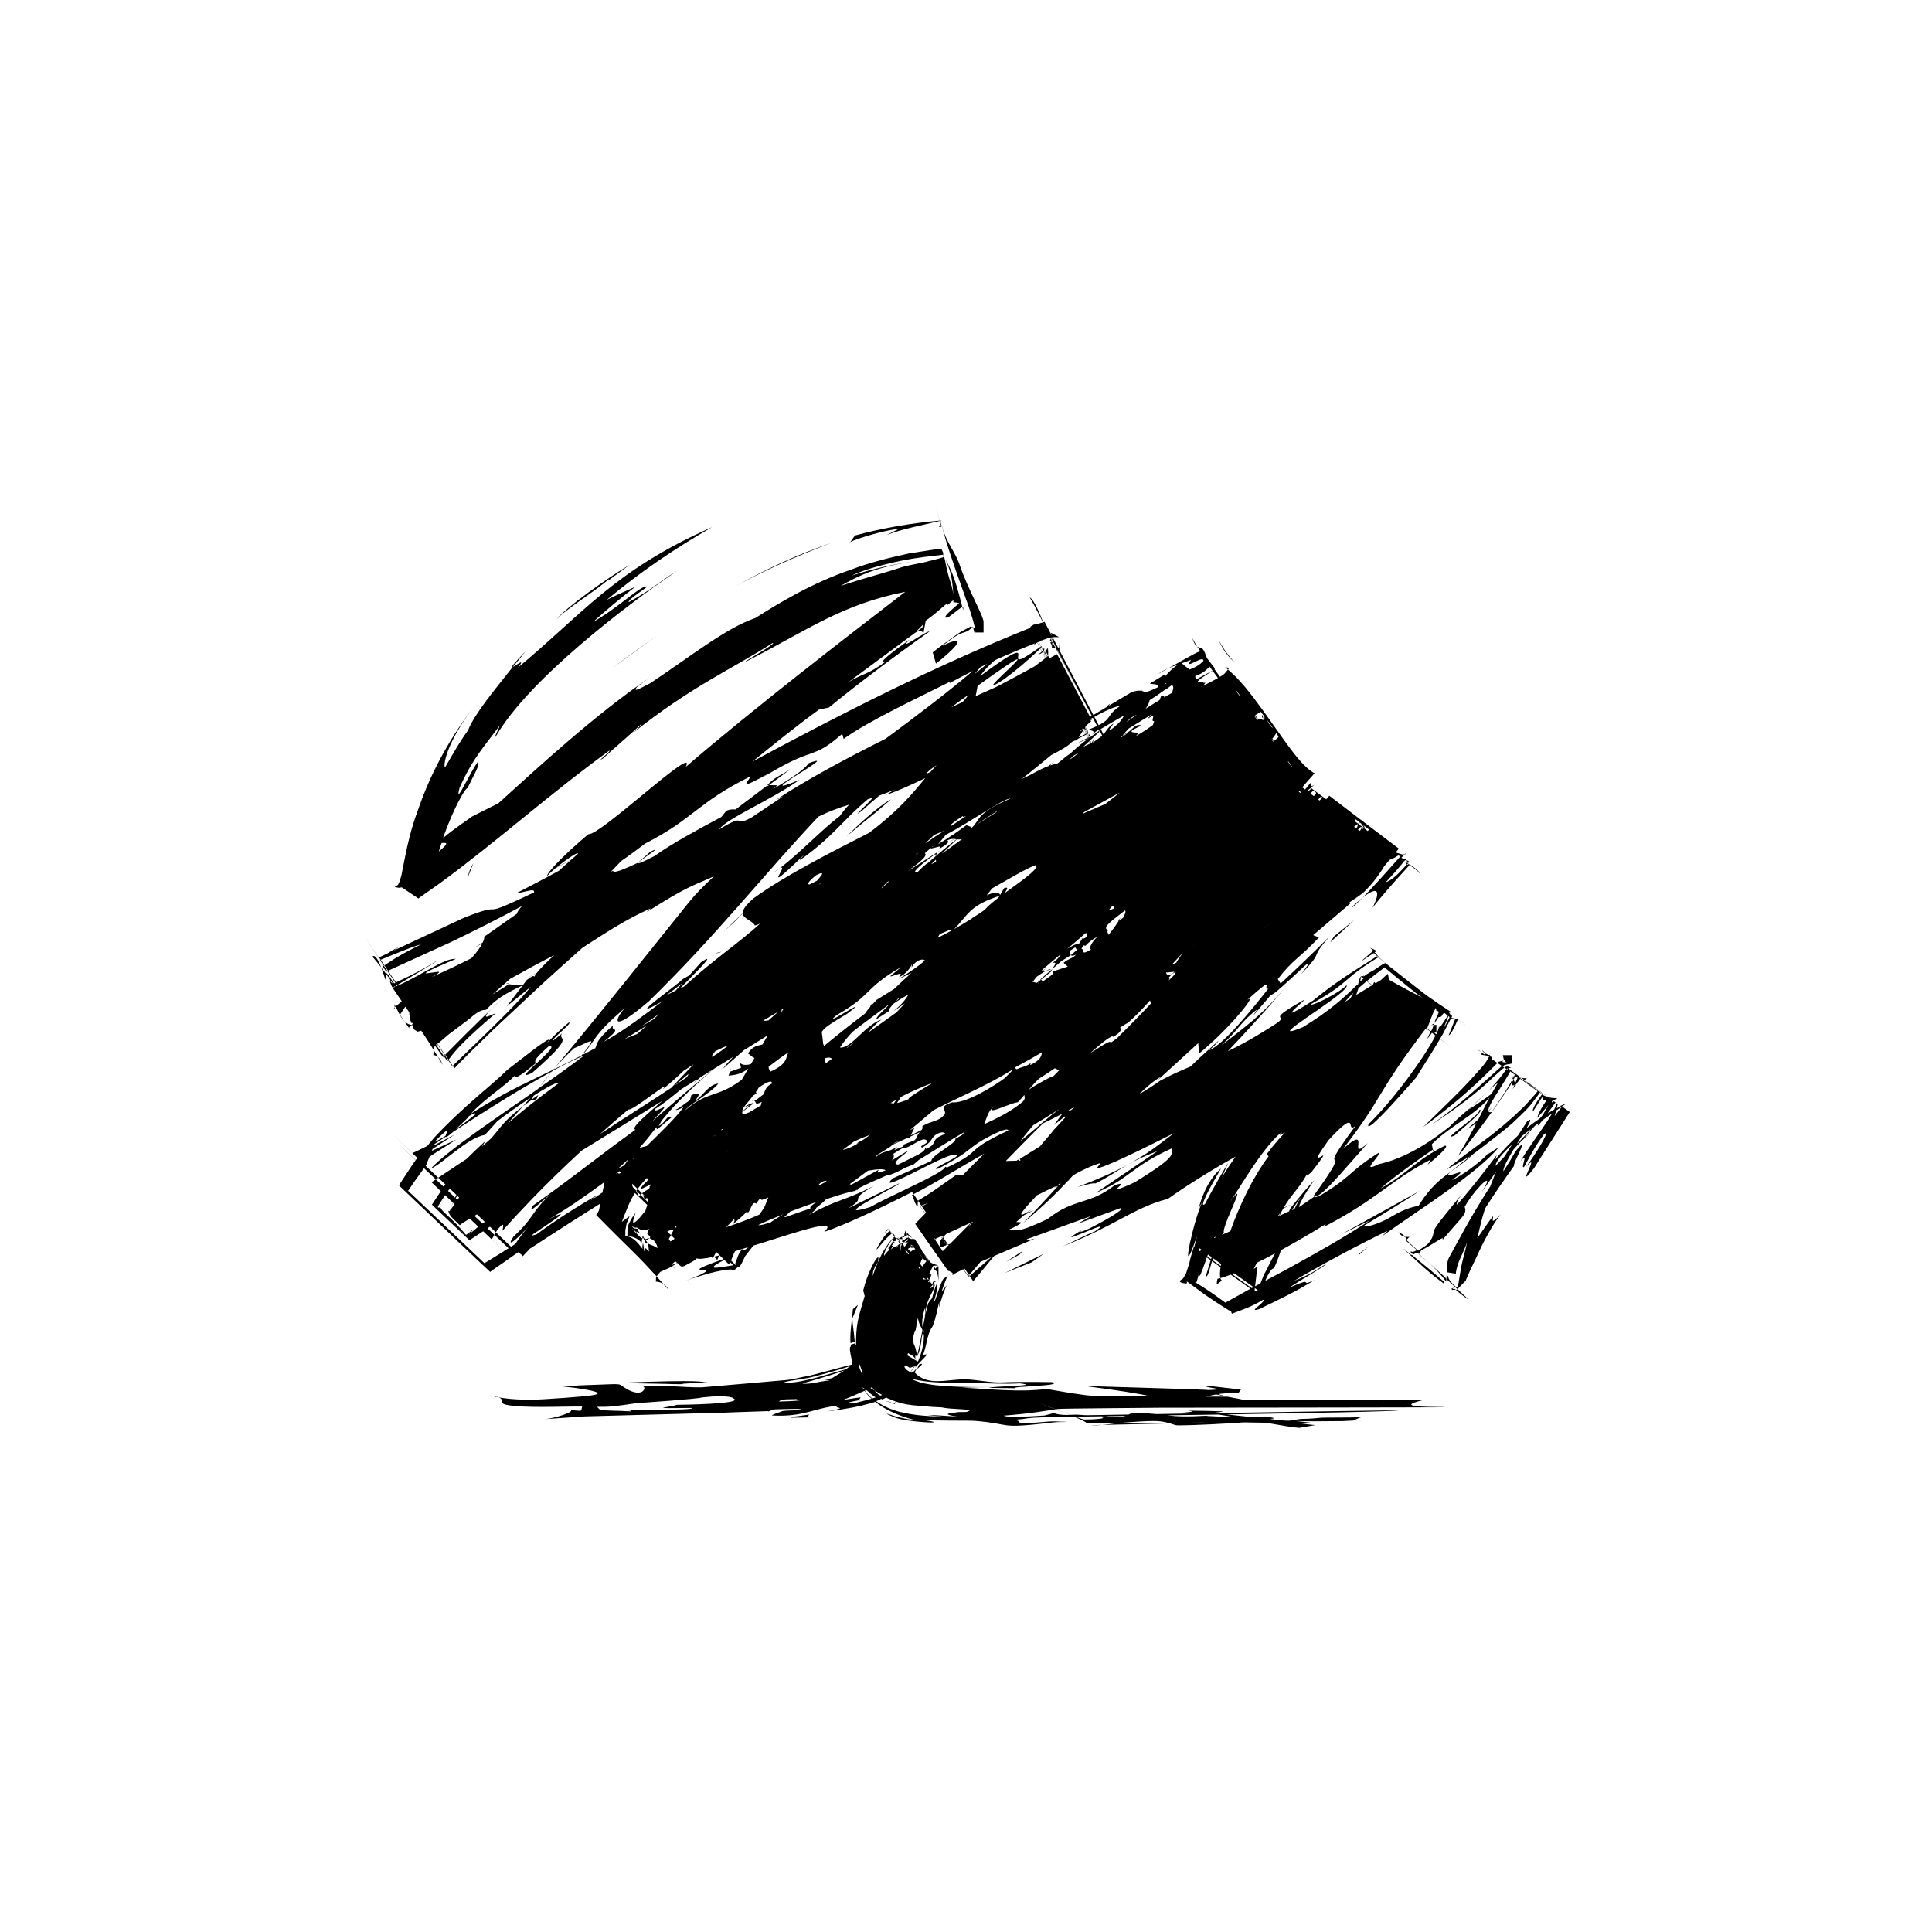<svg xmlns="http://www.w3.org/2000/svg" width="128" height="128"><path d="M58.823 81.423l.006-.002.033.04-.042.032-.089.076-.18.152.185-.199.047-.052.022-.027.011-.007.007-.013zm.047.03l-.243-.309.241.309h.002zm2.749 3.509l-.001.002v-.001l-.007.01.002-.003.003.018.011-.018.016.02h.015l.033-.007.011-.001-.038-.052-.107-.135-.027.054.089.113zm-2.791-3.541l-.592-.761.592.761zm1.265.642l-.065.054.065-.054zm-3.741 6.926l.235-.086h.044c-.085-1-.135-1.027-.164-1.545l.373-.91-.332.29c-.044.666-.203 1.453-.164 2.143l.059-.015-.059.01.008.113zm2.275-7.845l-.418-.538.418.538zm2.967 3.61h.003l.002.002.103.141-.087-.12.091.113-.095-.119-.01-.015h-.001l-.013-.014.007.012zm-1.99-2.571l-.128-.159-.041.03.127.168.042-.039zm14.372 12.106l-.021.002s-.463.074-.93.113l4.499-.099-.138-.039-3.41.023zm-14.272-11.972h.003l-.101-.134h-.001l.099.134zm.98 7.774l-.025-.046.025.073v-.027zm9.957 3.553l-.693-.274-.016.002.709.272zm-8.927-9.818zm0 .007l.022.024-.022-.027v.003zm-3.624-1.064c.028 0 .146-.136.267-.301.155-.19.373-.441.592-.632l.122-.1-.146-.193-.038.043c-.14.145-.282.295-.379.437-.366.554-.457.746-.418.746zm1.084-.236l-.001.002.003-.002h-.002zm.341-.275l.108.132.042-.033-.104-.134-.046.035zm-.413-.634l.036.051-.005.005-.006.005-.027.026.039.054-.038-.048.083.107-.005-.005.008.01.073.097.036-.039-.194-.263zm.143.312l.006.012.016-.013-.005-.009-.017.01zm-.298-.416l.003.003-.217-.28.214.277zm-.003.004l-.007.006-.005.006.147.188.017-.009.004-.004-.151-.187h-.005zm-.211-.281l-.049-.063.049.063zm2.406 2.106l.105.135-.105-.135zm15.731 9.918l.02-.001-.034.001c-.33.004-6.722.052-6.734.079l-.172.024c-.375-.143-.745-.281-1.055-.389l1.039.391c-.811.117-1.461.26-3.428.418.067.059.385.08.785.078.63-.004 1.469-.056 1.908-.087l.628-.162c.186.093.519.127.889.127l.163-.007-.236-.096.255.094.204-.008c.363-.02.682.038.933.033l2.738-.045c.122-.066.25-.124.586-.112.535.02.923.05 1.244.081l2.192-.036-.796-.005c.142-.068 1.517-.09.731-.185.766.006 1.531.016 2.274.045.031.036-.384.072-.705.11l.095.009c5.722-.093 12.284-.2 12.321-.192-.302.082-5.818.186-11.452.277.59.06 1.189.126 1.538.165.308-.004.595-.001.989-.029.961.121.548.143.345.163l.558.079.558.037c.396.013.723-.115 1.007-.118.63-.005.916-.052 1.283-.079.266-.015 1.9-.01 2.001-.018l.68-.028c-.169.041-.557.235-.557.235l-.704.035-1.557.012c-.479.001-1.003 0-1.533-.014l.959.104c-.141.021-.432.028-.794.032.478.069.888.12 1.117.129l-1.065.184c-.341-.013-1.208-.16-2.208-.337l-1.487-.024c-1.017.075-3.143.196-4.388.198-.099.002-.255-.06-.477-.128l2.556-.057-2.694.018c-.199-.053-.439-.102-.73-.117-.69-.031-2.082.091-2.68.14l-2.121.015.096-.002c.156-.01-.217-.2-.786-.442-1.145.018-1.912.03-2.107.038-1.291.049-.72.074-1.87.17.701.11-.255.198.939.201.593.002 1.221-.113 1.789-.1.249.015.427.026.767.029l-.051.012c-.282.004-.586-.007-.922.034-3.717.437-2.519.105-5.12-.109-.48-.038-2.507.018-3.522-.075.9.123.944.18.62.18-.487.003-1.797-.118-2.299-.291-.51-.197-.68-.287-.631-.287.038 0 .194.041.42.13.519.164 1.204.277 1.592.322-.513-.109-1.107-.288-1.805-.628-.305-.143-.656-.356-.981-.612l-.168.053c-.902.265-1.798.431-3.011.582 1.724-.322.148-.171.771-.396-1.715.184-2.306.773-4.395.666-.202-.01.563-.243.613-.276.029-.019.113-.034.276-.043l.295-.013.665-.026c.099-.07-.119-.084-.4-.079l-.674.012-.539.015c-.302 0-.504.2-.55.121-2.066.067-2.795.096-3.02.107l-.062-.003-9.047.245-2.641.179c.561-.035 2.163-.507 1.638-.634l.399.064.244.015.124-.015.062-.242.013-.307h.226l.76.318.213.21.972.038c.35 0 .701.029 1.057.043.139-.069-.422-.082-.668-.114l.344.001c.191 0 4.653.056 4.367-.116-3.162.04-1.595-.014-.987-.208 0 0 4.612-.041 3.7-.436.069.032-.112-.261-2.05-.054-.195.099-4.111.365-4.366.38-.086.013-1.465.24-2.056.24-.456.005-.859 0-1.22-.007-1.08-.043-3.329.086-4.77-.045-1.387-.126-.531-.365-1.061-.57.588.102 1.586.212 3.047.12.4-.026 2.309-.141 3.113-.254 1.413-.198-1.335-.537-1.873-.587-.367-.033 2.745-.135 3.173-.152.398-.014.562.006.633.06 1.478 1.106 1.794.03 1.405.075 1.162-.124 2.68.09 3.949.073 0 0 5.231-.446 5.69-.492.439-.048.847-.179 1.351-.262.137-.006 2.706-.72 2.939-.764-.022-.393-.278-1.135-.098-1.19l-.01-.119.281-.086.017.096.06-.032-.003-.122.009-.044h-.009l.002-.135c.011-1.257.277-1.863.569-2.902l-.095-.37c.252-1.086.84-2.191.979-2.191.043 0 .043.107-.027.362.178-.417.378-.787.594-1.102.172-.254.35-.462.504-.617l.005.016-.205.25c-.11.151-.207.291-.259.403-.128.218-.176.37-.203.453l-.006.14c.145-.248.311-.356.411-.463l-.019.157h-.001l-.116-.211c.063-.05.315-.38.315-.555v-.001l.098-.233h.113l.017.086-.046.219-.183.055v.003l.114.046c-.16.131-.2.228-.2.228l.055-.006.009.023-.013.038-.106.183c.133-.113.266-.205.335-.205l.031.007.182-.146-.002.001.05-.025.002.022.004.036.007.202.038.233h-.002c.004-1 .241-.287.251-.291l.246-.292v-.003l-.227-.009-.118-.013-.057-.025.051-.196-.019-.172h.002l-.039.11.056.196.268-.199.06-.008.022.032v.018l.015.005.021-.046-.036.054v-.003c0 .041-.112.106-.245.215l-.058.089.303-.196v-.265h-.017l.008-.007-.007.007h.005l.052.112.127.056.021.009.007.006h.231c.783 1.012.573 1.517 1.573 1.744v.004l-.239.019-.142.032-.108.067-.037.024.112-.087.05-.015-.873-1.127c-.249-.326-.504-.844-.701-.844h-.004l-.01-.039-.098-.05-.091.068-.013-.009-.005.029h-.002c-.085 0-.192.127-.3.212l-.031-.037-.068.056-.129-.182.1.104c.097-.08.209-.153.336-.153h.003l.004-.126.009-.012.017-.097.06-.146.012-.052c-.001.029.019.249.06.26l.033.173h.005l-.019-.194.02-.023c.139.18.19.195.19.195l-.017-.037c.284.369.767 1.014 1.552 2.026.12-.095.014.271.014.271.11.133.221-.238.34.762h-.008l-.009-1h-.051c-.064 0-.158.204-.26.305-.095.082-.191.369-.279.525l-.112-.154-.002-.01.114.12-.008.144.006.072h.004l-.426-.257v.111l.212.002.09.01.038.027.017-.016v.002l-.004.055.011.013-.007.023-.001-.002-.003.007.002.003-.016.027-.061.2-.304.262c.109-.173.027-.282.027-.362v.004l.227.02.113-.088.132-.042h.008l.117.217.044-.162.041-.055h.003l.158-.031-.038.057-.016-.026h.001l-.161.232-.166.168.008.029.016.008.031-.016.131-.069.013-.171.005-.18h.013l-.009.18.1.041-.023.098-.027.1-.005.017c-.224.56-.534.866-.581 1.802.056-.26.12-.522.194-.791.081-.129.17-.239.263-.351.057-.238.125-.463.204-.691l.019-.061.103.131-.011.077c-.023.16-.077.4-.213.832.089-.063.171-.357.297-.723.085-.254.189-.54.326-.811l.314-.25-.087.188c-.127.306-.238.601-.329.896l.342-.432c-.219.489-.373.944-.494 1.46l-.001-.373c-.266 1.225-.383 1.58-.528 1.775-.064.102-.131.223-.214.535-.098.245-.077.533-.343 1.261.039-.051.078-.074.252-.079.109 0-.492.519-.777.9l.091-.167-.088.03c-.08.133-.18.277-.291.419l.077.031.098-.15-.026.128.275-.278-.172.313.009-.059h-.01c.869 1 2.231.445 3.424.485.678.014 1.515.208 2.215.205l.657-.02.612-.012c.728-.005 1.462-.004 2.204.011.88.263-2.683.264-2.448.401-.57-.005-1.141-.01-1.709-.024.091-.114 3.581-.118 2.028-.296-1.075.06-2.085-.016-2.88-.009l-.933-.008c-1.042-.044-2.105.02-3.399-.293l-.017-.05c.744.652 3.825.61 5.624.61h-.241c-.681 0-1.421.011-1.997.036 1.755.071 3.796.329 5.614.082 0 0 2.63.481 3.337.476.03-.001 1.726.012 3.605.018-.866-.188-2.208-.402-4.459-.694.175.022 9.033.256 8.134.277 2.001-.049-1.088-.242.394-.249l1.872.216c-.198.259-.077.245-.555.235-.328-.006-.648.02-.953.067l.585.165-.717-.143c-.226.039-.444.088-.651.143l1.383.004-.015-.004c.479.09.983.179 1.095.211.654.035 11.968 0 11.968 0-2.518.59 1.356.432 1.329.493-.001.013-18.608.031-18.814.032zm-15.337-8.488l.01-.004-.008-.01-.002.014zm.041-.403l.034-.003c.056.001.099.022.078.137.098-.218.205-.363.279-.428l.009-.017.005-.006.005-.004-.156-.202-.038.074.051.066-.053-.066-.152.313-.062.136zm-.364 4.08l-.05-.199c-.178.492-.051.879-.398 1.625l.011.06-.025-.024-.027.05.02-.066-.086-.143c-.025.095-.015.213.004.286-.024-.045-.08-.125-.226-.245l-.267-.15-.056.137-.003.002.653.391.027-.037-.015.04.044.029c.36-.866.396-1.382.394-1.756zm-.933-5.225l.017-.052-.026.042.009.01zm.534 4.077l-.16.885-.024-.073-.105.379c-.039.882.072.274.236 1.34.148-.601.251-1.166.354-1.729-.106-.252-.216-.317-.301-.802zm.152-3.196l.003-.002.024-.046-.107-.138-.022.056.102.13zm.245 4.217l-.003-.184-.016.04.019.144zm.08-1.646c-.018 0-.059.115-.135.426-.085.496-.057.684-.015.86l.138-.712c.001-.218.038-.574.012-.574zm-.036-1.498l.025-.088-.051.135.026-.047zm.174-.472l.06.071.036-.037-.072-.087-.024.053zm-1.276-1.971l.188.189.116-.091.008-.003.034-.017.064-.027.061-.029.027-.01.016-.015.286.374.188.237-.002.004-.004.002-.095.17-.078.202.139.183.225-.284.04-.051.013-.02-.02-.01-.094-.087.018.077c-.118-.154-.302-.471-.926-1.079v.209h.178l-.007-.098-.011-.093-.023.016-.148.075-.019.038-.007.063h-.002c-.064-.001-.119.035-.165.075zm-.102.021l.193.248-.19-.252-.003.004zm-.083.065l.22.284.028-.052-.207-.265-.041.033zm-.071 7.696c.106.183.187.268.419.388.106-.137.193-.271.26-.399l-.115.047-.098.041-.044.013-.027.007h-.016l.007.007-.302-.181c.032.058 0 .096-.041.091l-.043-.014zm-.245-8.099l.067.085.044-.031-.073-.09-.038.036zm-.243.242l.123-.154-.123.095v.059zm-.015-.089l.007-.006-.007.004v.002zm-1.565 1.866l.003.077c.094-.301.198-.585.311-.851-.084.037-.163.24-.291.552l-.023.222zm-.15 7.512l.018.018.234.141.18.185.059.064.164.098.106-.043-.509-.304-.118-.159-.049-.045-.085.045zm-.792-1.518c.05.162.109.329.191.526l.076-.025-.095-.24-.102-.298-.07.037zm-3.897 2.34c-.18-.01-.264-.029-.173-.083-1.29.009-1.028.071-1.221.16.485-.019.945-.018 1.394-.077zm3.053-2.056l.285-.216c-.624.229-2.492.741-2.899.807-.675.128-1.291.173-1.488.284l.342.007c.923 0 2.689-.604 3.76-.882zm-.252.181l.141-.099c-1.308.461-2.803.851-2.763.862l.214.014c.419-.004.948-.155 1.597-.23l-.317-.043.465-.102.663-.402zm1.957 1.764c-.134-.119-.253-.233-.367-.384l-.107-.133c-.47.213-1.062.467-1.415.602.72-.123 1.04-.16 1.16-.168l-.116.187c-.217.043-.598.113-.633.145l-.025.042.21-.018.233-.015.066.002c.341-.091.632-.149.994-.26zm.271-.086l-.216-.141-.368-.318-.048-.029.013-.004-.028-.029-.046-.026.006.003-.052-.031.046.028-.197-.118.02.027.012.02.226.131-.091.045c.121.147.28.34.475.497l.023.018.225-.073zm4.387.663c-.429-.015-.865-.041-1.319-.098-.403-.019-.829-.052-1.324-.164-.25-.074-.539-.151-.847-.301l-.07-.019-.123-.067-.042.013-.103.057-.128.053c.237.137.507.122.815.308l.103-.122h-.045l-.164.079c-.288-.111-.556-.16-.801-.322l-.009.042-.3.129c.48.34 1.047.575 1.53.7 1.18.298 2.193.291 2.998.331-.359-.027-.717-.057-1.101-.113.788.013.921.044 1.954.104-1.006-.148-.542-.216-.415-.223l.458-.076c.356-.006.716.006.604-.038.723-.178-1.102-.123-1.671-.273zm14.933.525c.594.067 1.155.109 2.625.026-.286.017 1.197.074 1.847.098l-1.064-.175-3.408.051zm-6.107.09c.32.114.561.19.642.189.807-.002 1.372-.08 1.189-.127-.196-.041-.173-.08.105-.09l.122.004c.318.029.571.045.787.043.243 0 .386-.029.493-.068l-3.338.049zm-11.887-12.009l.049.064-.049-.064zm13.683 12.555l-.727.017c.184.02.456.008.727-.017zm-19.134-.773l-.235.024.235-.024zm5.42-11.751l.031-.031-.031-.04.002.002-.007-.009.005.006-.01-.012.038.049-.003.002-.013.007-.025.031.008.005.005-.01zm-5.755 11.919l.043-.086-.204.036-.543.078-.576.054.198.043 1.183-.02h-.013c-.128 0-.119-.074-.088-.105zm7.936-8.737l.066-.05.024-.019-.09.069zm-13.643 8.537zm-14.807-1.018c-.123-.048-.319-.092-.635-.134.055.008.264.07.635.134zm38.387 1.729l.426-.007-1.024.007h.598zm-9.92-9.259l.046-.037-.044.034-.002.003zm.052-.041l-.003.002-.003.002.006-.004zm.535.052l-.065.055-.048.131.1.131.013-.317zm-1.003 5.318l.025.015-.025-.015-.045-.029-.099.038-.052.012-.132.291-.01.017c.155-.137.299-.267.338-.329zm-4.048 2.373l-.146.018.058.016.088-.034zm4.441-7.684l.008-.007h-.002l-.006.007zm.012-.008l.011-.01-.016.011.005-.001zm-17.977 6.611c.546 0 1.797.077 1.721.003l1.653-.101c-.637.014.118-.201-6.057.049l2.683.049zm16.485-10.164l-.169-.22.169.22zm-.429.436l-.13-.164.13.164zm-.271-.052l-.039.042.124.154.043-.034-.128-.162zm2.379 3.015l.022-.01.021-.021-.021.013-.004.007-.018.011zm.283.322l.011.019h.003l-.014-.019zm-1.872-3.7l-.17-.219.17.219zm12.063-32.706h-.001l.002.006-.001-.006zm-.266-.672l-.001.004.027.055h.005l-.031-.059zm-29.906 33.228l.011.01-.028-.027.017.017zm48.695-26.438l-.004-.002.002.001.002.001zm.853 8.87l-.325-.257.325.257zm-40.666-11.739l1.571-1.166c-.586.421-1.115.542-1.653 1.166h.082zm.813 5.437c-.102.052-.249.16-.495.352l.495-.352zm-4.293 5.644c.162-.006.24-.013.413-.099l-.413.099zm22.597 10.451l-.005.005.006-.005h-.001zm-27.281 8.758l-.191-.19.097.1.094.09zm52.294-15.579l.274.218-.274-.218zm-54.065 10.913l.065.061-.064-.066-.001.005zm15.166-22.293c1.799-1.533 1.06-.819 2.931-2.441-.972.521-2.446 1.956-2.931 2.441zm43.666 15.378l.039.029-.001-.001-.038-.028zm-3.408-1.178l-.437-.346.437.346zm-27.202-26.588l.043.086h.002l-.045-.086zm18.975 19.417l1.583-1.472-1.321 1.067-.262.405zm-27.386-20.618c.02 0 .119-.064.354-.229l.074-.229c-.107.133-.472.458-.428.458zm32.807 15.533l.327.25-.327-.25zm-53.2-18.997l-.066.122 1.414-1.042c-1.414.833-4.245 2.835-4.837 3.614.57-.656 2.797-2.029 3.489-2.694zm.201 5.923c1.016-.733 2.01-1.471 3.061-2.221-1.041.731-2.068 1.473-3.061 2.221zm43.037 2.928l.066.094-.066-.094zm-18.943-5.873l.034.104-.034-.104zm-5.888-5.89c1.116-.429 2.321-.629 3.51-.927l.116.332-.03.01-.161.015c.007.038.066.034.166.034h.07c.237 1 .843 1.624 1.143 2.507.573 1.675 1.59 3.389 1.59 3.796v.696h-.611l-.074-.312-.173-.081c-.249.147-.571.284-.901.516-.654.47-1.354.982-1.609 1.196l.216.745c1.317-1.047 1.625-1.509 1.329-1.509-.154 0-.471.113-.894.331.906-.738 1.222-.833 1.442-.895.107-.033.197-.063.322-.155l.233-.203.156.129.041.237h.005c-.149-1-.742-2.426-1.34-4.165-.317-.927-.634-1.835-.884-2.835h-.036c-.042 0-.081-.263-.115-.364l.036.01c.037.106.075.355.115.355h.006c-.044 0-.08-.266-.115-.37l.074-.035-.079-.003-.374-1.092.371 1.085-.038.003-.304-.888.299.887c-1.919.172-3.798.499-5.617.988l-.308.43c.443-.234 2.394-.818 3.186-.856l-.763.388zm-2.422.47l-.106.072.06-.011.046-.061zm-7.613 2.928c1.768-.956 3.824-1.914 6.351-2.866-2.264.766-4.36 1.76-6.351 2.866zm-17.36 18.349c-.188.324-.281.49-.377.958l.377-.958zm63.642 18.954l-.08.055v.073l.08-.128zm-52.85 2.751l.274.27.111-.098-.297-.291-.088.119zm27.42-14.68c-.059 0-.154.039-.266.101l.314-.087-.048-.014zm11.055 20.876l.33-.251c-.052-.024-.085-.076-.108-.159l-.195.049c-.041.255-.064.361-.027.361zm-8.751-36.79l.001.001-.005-.01.004.009zm-10.877 31.689l-.314-.454.289.419.025.035zm42.997-6.316l-.006.004-.009.014-.074-.054-.177-.127.251.181-.018.033-.048.081-.435.685c-.584.932-1.208 1.871-1.839 2.892-.327.419-.471.568-.513.568-.055 0 .05-.237.152-.469.106-.233.207-.466.141-.466-.038 0-.131.082-.318.287.693-.929 1.476-2.219 1.29-2.219l-.093.048c-.665.896-1.006 1.612-1.33 2.182l-.043.019c-.063 0-.023-.159.017-.313.04-.159.089-.315.038-.315-.035 0-.107.062-.244.229.32-.58.97-1.469 1.512-2.268.223-.324.424-.634.581-.901l-.626.445c-.155.201-.254.313-.302.352l-.036.023.05-.164-.241.182c-.238.27-.481.532-.725.795l.39-.301c-.394.343-.744.696-1.066 1.06-.387.642-.716 1.239-.671 1.439.294-.442.635-1.019.797-1.313.256-.316.376-.437.419-.437.135 0-.611 1.304-.518 1.404-.665.938-1.33 1.877-1.92 2.832-.221.659-.353 1.324-.515 1.966.798-1.162 1.01-1.454 1.055-1.454l-.02.143c-.015.072-.028.146.022.146.06 0 .191-.102.495-.422-.483.595-1.132 1.761-1.614 2.856-.268.559-.532 1.088-.702 1.532l-.585.604-.357.01v.008c0-.065.205-.134.134-.193l.251-.019.078-.225.143-.879c.096-.602.296-1.219.428-1.836-.277.752-.682 1.365-.749 2.071l-.548-.089-.073.245.116.005v-.001c0 .225.236.468.528.729l-.309.087v.026l.225.015c.558.497.915.703.915.703s-.69-.661-1.558-1.44l.023.002-.052.207.065-.216-.565-.505-1.329-1.183-.22.125-.193-.061-.008-.13h-.009l.151.044.268-.122c-.492-.437-.81-.689-.805-.689l.092.075-.036-.021.037-.024v-.008c0-.348-.519-.52-.519-.52.002 0 .18.262.356.262h.012l.029.044.052.003.096-.003h.188l-.205.206.124.114.059.055.096.093.502.449.325-.216c.238-.143.388-.28.479-.442.189-.276.189-.407.217-.55.061-.322.153-.422 1.961-2.647-.519.67-.391.684-.42.811.505-.515 1.865-2.219 2.645-3.294l-.096.296c.435-.535.938-1.072 1.502-1.588l.626-.967.155-.08c.087 0-.018.228-.217.566.29-.227.589-.452.899-.664l.163-.197.019-.016.316-.569.052-.09-.226.271-.503.568c.059-.291.301-.718.623-1.179l.061-.084.012-.016.205.146.043-.074-1.145-.823-.165-.12-.028-.018-.059-.043-.164-.118-.02-.014-.055-.04-.432-.312-.207-.148-.065-.046-.092-.065-.036-.026-.161-.115-.046-.034-.009-.007-.003-.001-.016-.013-.03-.021.045.034-.075-.056-.072-.052-.049-.033-.007.015-.012.011-.026.04.003.002.195.141v-.001l.098.071.205.147.004-.01-.173-.124.143.101-.002-.001.274.185.002.002c.049.036.294.061.311.072l.239.019v-.004c0 .018-.154.045-.104.082l-.006.072.154.146.025.038.214.162.396.29.007.007.046.034.002-.003.199.146.051.043.015.013v-.003c0 .098.29.166.35.209l.328.066.322.012v.011l-.31.179c-.109-.078-.519-.045-.617-.045h-.001l-.004-.169-.011-.092-.125.167-.533.833c-.074-.107.142-.508.533-1.054l.068-.094v-.002l-.145-.098-.022.016-.117.174-.275.362c-.369.516-.871.953-1.387 1.451-1.073.933-2.367 1.85-3.681 2.886-.602.465-.682.597-.565.597.073 0 .225-.049.377-.102.152-.051.304-.104.371-.104.098 0 .008.115-.533.517.558-.231 1.797-1.127 2.329-1.683l.783-.507c-1.371 1.721-5.341 4.173-7.823 5.965.207-.173.391-.328.436-.417-2.119 1.035-4.213 2.161-6.178 3.309 1.133-.434 1.511-.747 2.093-1.107.127.051-1.751 1.099-2.422 1.57.711-.318.963-.396 1.058-.396l.062.041.044.032c.054 0 .188-.04.526-.196-1.182.735-2.187 1.22-3.69 1.939l-.229.05c-.262 0 .731-.587.513-.681-.732.448-1.33.648-2.007.902l-.061.026-.033-.063-.014-.07h-.005c-1.65-1-2.546-1.73-2.984-2.042.103.071.023.176.025.176 0 0-.45-.021-.45-.166v-.014l.22-.156.196-.327.226-.718c.059-.327.181-.662.29-1.046l.399.281.026-.021.093-.065-.129-.104-.081.123-.04.08h-.004l-.01-.063-.235-.175.035-.153c.055-.188.11-.406.159-.62l-.204.565.045.029-.046-.027-.042.113-.234-.167.029-.13-.03-.024.03.02c.198-.908.572-2.213.857-2.768l-.302.571c.315-1.207.846-2.119 1.489-2.664-.698 1.182-1.352 2.409-1.163 2.409l.091-.04c.47-.912.974-1.78 1.548-2.752l-.415.963c.287-.475.589-.926.902-1.366-1.884 1.054-3.522 2.111-4.477 2.799-2.263.578-3.557 1.819-7.004 3.162.523-.218 1.428-.713 2.16-1.008.341-.229.419-.313.341-.313-.11 0-.541.174-.964.354-.423.169-.837.344-.922.344-.073 0 .105-.129.745-.507-.162.098-.191.143-.138.143.1 0 .486-.147.865-.363 1.11-.563 2.101-1.191 1.752-1.191l-2.824 1.031.912-.517-4.286 1.544.052.046c.113 0 .353-.055.497-.093-.888.375-1.794.761-2.714 1.158-.454.562-.784.954-1.033 1.256l-.204.24-.091.111-.042.054-.006.007.057.085-.294-.43.098-.085.578-.505.75-.653-.706.301-.032.039-.562.658-.148.166-.016.02-.295-.426-.071.035.109.159.203.291-.004.001-.005.003-.01.006-.324-.455-.741.379.099.007v.01c0-.198-.309-.282-.324-.301l-.002.05c-.358-.523-1.054-1.477-2.189-3.133l-.01-.008.009-.026.043-.037.084-.098.179-.187.337-.343-.24-.349.225.322-.29-.422.006-.005.004-.001.307.441.012-.011.042-.038-.289-.426.015-.005.411-.203-.364.127-.087.035-.005.002-.612-.897c-2.496 1.269-4.651 2.255-5.821 2.638.302-.291.268-.407.001-.407-.577 0-2.256.55-3.986 1.097l-.711.221-.543.698c-.103.24-.209.45-.363.7l-.027.038-.012-.012-.008-.041h-.006l-.039.015-.245.21-.106.063c.05-.055-.011-.088-.177-.088-.119 0-.29.016-.513.057-.262.042-.598.12-.995.225l-.648.197-.362.11-.186.069-.096.032-.048.014.027-.014.082-.024.149-.063.256-.105.379-.167c.205-.101.304-.163.336-.208.068-.082-.118-.089-.266-.095-.211-.018-.337-.049.433-.349l-.401-.395-.187.008-.245-.031c.12.049-.297.261-.781.513l-.093.027h-.055c-.096 0-.189-.146-.278-.232l-.35.201.37.371-.371-.352-.237.12-.555.245-.284.338-.013.311h-.02c.617 0 .867.544.865.544-.001 0-1.208-1.397-2.416-2.583-1.21-1.182-2.421-2.411-2.416-2.411l.065.035.019-.049.048-.093.086-.164.091-.454c-1.372.862-2.792 1.763-4.618 2.962l-.038.014-.024.031-.384.402-.105.095-.019-.158-.009-.171h-.007c.078 0 .116.289.114.289 0 0-.124-.038-.341-.242-.47.313-.964.688-1.468 1.015l-.362.263-.021.026-.006.011-.553-.519.553.532.145.14c-.705-.669-2.45-2.326-6.194-5.883l.012-.019.035-.06.038-.058c.598.564 1.565 1.478 2.529 2.399 1.558 1.479 3.121 2.959 3.125 2.959l-.079-.077.006-.007.014-.004.049-.029.208-.129 1.024-.628-1.389-1.316-.87.571-.035.021.55.525c-.004 0-.773-.729-1.541-1.456-.775-.729-1.543-1.46-1.537-1.46l.041.039.007-.009.008-.015.004-.013.032-.045.187.179.002-.002-.189-.177.023-.028.09-.146.197-.295.227-.343-.678-.651.061.06.006-.007.015-.005.025-.023.241-.159.519.491.106-.158-.465-.442.471-.313 1.431-.949c.387-.4.79-.773 1.187-1.137-.028.068-.073.165-.192.333l.605-.538c.736-.845.769-1.088 2.115-2.139l-1.026 1.162c.768-.676 1.725-1.46 3.413-2.702l-.043-.007c-.237 0-.901.376-1.642.854-.063.117-.095.202-.091.25l-.61.444.48-.55c-.803.528-1.664 1.147-2.183 1.546l-.819.905c-1.205.215-2.79 1.91-3.597 2.245 1.131-1.216 4.283-3.319 7.113-5.289.244-.323.555-.72.919-1.154-1.875 1.022-4.245 2.495-6.533 3.994-.299.26-.433.351-.488.351l-.024-.016-.73.478-.032.085 1.365-.713-1.466.957-.048.121 1.635-.752-1.368.866-.426.283-.231.578-.016.021.831.79-.16.11-.782-.741-.594.817-.347.51-.087.127-.023.033-.005.005-.525-.494.041-.061.159-.242.641-.971.182-.258-1.122-1.071 1.127 1.062.111-.141-1.932-1.834 1.606 1.518.027-.015.098-.047.395-.188.455-.222.48-.57c2.006-2.144 3.864-3.501 4.83-4.48.653-.49 2.534-2.002 2.748-2.002.042 0 .013.067-.118.223.423-.437.912-.925 1.45-1.361.273.032-1.134 1.062-1.055 1.213.308-.251.49-.376.591-.48-.316.551 1.067-.04-1.983 2.62-.192.087-.305.125-.359.125-.194 0 .348-.473.858-.95.519-.482 1.008-.955.692-.955l-.085.009c-1.249 1.098-.787.972-.887 1.15-.855.711-1.183.897-1.309.897-.064 0-.073-.049-.073-.102-.363.498-2.038 1.571-2.871 2.514 2.029-1.308 3.572-2 5.439-2.907l.156-.183-.131.17c.579-.28 1.188-.583 1.852-.929.572-.71.729-.946.603-.946s-.533.234-1.103.468c-.451.421-.732.721-1.222 1.237 3.105-3.727 5.895-7.251 8.873-10.954.415-.512.98-1.08 1.629-1.676-1.436.652-1.713.616-4.483 2.387l.342-.282c-1.685.72-3.208 1.752-4.562 2.618-.911.807-1.819 1.622-2.717 2.44l-3.206 3-1.549 1.513-.751.759-.186.194-.05.05-.026.018-.012.014.078.118-.189-.274.023-.017.069-.071.125-.124 1.113-1.076c1.537-1.479 3.166-3.085 3.843-3.95l-1.593 1.294 1.327-1.744c.257-.196.386-.261.447-.261l.044.046.153-.229c-.247.135-.452.243-.636.332l.656-.358c.23-.292.635-.694 1.152-1.172-.987.497-1.964 1.036-2.913 1.564-.342.306-.746.661-1.182 1.037.424-.271.976-.573 1.049-.674.315-.028.585.229 1.237-.077-.901.483-1.781.77-2.704 1.77h-.047c-.347 0-.706.286-1.068.606l-1.348 1.009-.657.56-.107.074.517.745-.027.02-.517-.766-.062.059.519.76-.041.042-.012.016.056.095c-.002 0-.23-.319-.583-.836l-.065.08-.034.256-.018.279h-.011c.446 0 .624.646.622.646 0 0-.664-1.161-1.414-2.265l-.242.068-.238-.151-.117-.298h-.006c-.66 0-1.01-1.131-1.18-1.381l.038.301-.064-.047.005.017.007-.002.021-.021.04-.05.446-.382-.605-.89.17-.073-.018-.028-.152.088c-.12-.172-.184-.43-.184-.43l.049-.104h.004l.015.169.1.065.043.037c-.769-1.131-1.364-1.781-1.364-1.781s.248-.489.852 1.511h.006l.033-.263.028-.179.094.091.428.607.076-.047-.521-.772.025-.015.012-.007.524.769c1.046-.479 1.994-.964 2.677-1.414l.009-.003c.1 0-1.551.959-2.574 1.578l.029.046c1.76-.8 3.004-1.764 3.755-1.764l.073.004c-1.859.783-2.132.957-1.944.957l.368-.053.388-.054c.146 0 .114.076-.414.349.902-.399 1.815-.833 2.637-1.249.352-.388.585-.721.717-.979l-.497.275.526-.335c.079-.168.11-.301.098-.383l2.169-1.524c.004-.093.127-.274.334-.511-1.569.848-3.117 1.621-4.669 2.372l-4.206 1.918-.241-.356.122-.081.494-.323c.391-.243.927-.547 1.812-.985-.312.071-.94.31-1.732.631l-.624.253-.321.135-1.219-1.783 1.113 1.624.007-.004.126-.057.49-.235c.12-.094.288-.201.676-.381l-.348.234 4.683-2.185c1.409-.555 1.656-.555 1.85-.555.255 0 .429 0 2.79-1.127.012-.1-.039-.134-.141-.134-.194 0-.571.127-1.061.205.943-.484 1.892-.978 2.839-1.499l.791-.709-1.024.546c-.218.188-.415.367-.545.517-.006-.059.055-.17.165-.311l-.352.189.37-.21c.454-.582 1.665-1.711 2.555-2.447l.02.002c.385 0 1.839-1.184 3.281-2.371 1.435-1.181 2.856-2.368 3.163-2.368.081 0 .084.085-.018.283 4.456-3.843 10.812-8.73 14.544-11.604-4.224.843-6.434 2.517-10.528 4.614l-.039.01c-.129 0 2.029-1.18 1.798-1.244-2.772 1.782-5.343 2.839-9.344 6.029.429-.356.587-.565.658-.691-.274.315-1.689 1.51-2.561 2.316l-.17.098c-.029 0 .141-.151.312-.3.17-.154.331-.305.287-.305l-.062.024c-4.116 3.006-7.457 6.034-11.139 8.726l-.803.569.111.074-.112-.074-.592.416-.043.037-.017.012-.007.007-1.108-.738-.161.03c.002 0-.29-.021-.29-.075v-.009l.206-.109.099-.212.129-.429.168-.865c.224-1.148.493-2.313.923-3.443.775-2.279 1.95-4.519 3.536-6.627-1.787 2.445-1.844 3.724-1.744 3.799.493-.834.951-1.682 1.527-2.46.412-1.075 1.82-2.758 2.959-4.195.139-.063.462-.309.545-.309.045 0 .006.088-.207.35 4.345-3.6 6.386-6.447 12.871-9.31-2.476 1.414-4.829 3.019-6.981 4.823.615-.323 1.266-.583 1.896-.874-.979.747-1.91 1.538-2.816 2.344 1.79-1.024 3.084-2.366 3.547-2.366l.06.009c-.355.298-1.292.879-1.232 1.035 1.81-1.005 1.859-1.256 3.198-2.065-3.446 2.322-9.797 7.21-11.964 10.898l-.113.163c-.035 0 .316-.738.347-.84-1.013 1.387-1.779 2.146-2.67 4.138-.076.294-.088.415-.057.415.119 0 .791-1.457 1.266-2.137.14.26-.182.688-.68 1.743-.201.037-.959 1.462-1.563 3.132l-.051.173c.282-.249.854-.68 1.922-1.424l1.737-.875c2.764-2.503 6.344-5.808 9.92-8.264l-.729.547c-.12.145-.126.199-.065.199.142 0 .643-.298.928-.43 2.701-1.795 5.038-3.674 6.97-4.323 1.589-1.015 3.783-2.334 6.319-3.2 1.239-.473 2.573-.802 3.856-1.079l1.911-.298.235-.015.115.25.025.301h.007c.759 1 1.139 3.032 1.308 3.534l-.007-.192-.006-.048-.042-.002-.011-.003-.317.238-.629.48-.099.012c-.171 0-.049-.178.268-.465l.308-.269.181-.15.079-.078-.015-.007-.149-.035-.22-.023v-.005c0-.43.018-1.986-.635-2.986h-.007l-.014-.156-1.28.151c-1.837.222-3.978.812-4.796 1.233 1.268-.414 2.59-.707 3.912-.921-2.456.429-3.355.88-4.651 1.604 1.638-.544 2.757-.811 3.845-1.172.538-.19 1.1-.259 1.722-.399l.994-.252.276-.088h.014l.022.032c.057.173.147.854.382 1.551.13.37.217.787.217 1.074v.006l.106.025.005.039-.066.088-.432.36-.009-.087c-.128 0-.566.521-1.433 1.123l-.145.79h-.008c-.041 0-.186-.227-.545.013l-4.406 3.256c1.032-.606 1.244-.468 2.407-1.318l-.105-.009c-.248 0 .644-.71 1.722-1.467-.206.202-.257.275-.206.275.071 0 .399-.206.728-.407.335-.206.673-.409.771-.409l.021.008c-2.36 1.658-5.183 3.809-6.647 5.024l-.663.141c-1.559 1.126-3.101 2.394-4.404 3.438 5.884-3.164 11.938-6.256 18.353-8.837l-.193-.368.195.368.047-.021.012-.065-.343-.656.345.651.037-.031-.017-.03.019.03.17-.109c.187-.025.426-.092.662-.165l.059-.027 1.76 3.36 1.477 2.819.911-.548c.027-.059.068-.118.202-.2l-.094.135 1.543-.92c.235-.063.39-.082.495-.082l.101.007.102-.079-.073.081.087.029.158.053c.123 0 .342-.074.874-.331-.065-.235-.236-.156-.566-.228l1.029-.628-.008.148c.217-.288.578-.601.827-.77-.211.071-.42.148-.632.245l1.215-.681.602-.327.302-.14c-.253-.346-.507-.842-.515-.85.009.008.15.62.517.62h.008c.248 0 .391.623.458.719l.485.632.018.048-.019.035.359.497.267-.15.644.89-.008-.001-.669-.884.069-.061.324-.383-.287-.039v-.008c1 .793 1.725 1.799 2.463 2.803 1.395 1.902 2.537 3.802 3.537 4.264v.003l-.052.008-.066.012-.026.025-.105.123-.208.231-.225.254.186.138c.117-.149.166-.201.188-.201l.006.114c-.003.057-.003.11.049.11l.152-.075-.217.187.179.136.277.204.564.418.159-.182.038-.045.007-.007 1.826 1.394c1.236.938 2.47 1.876 2.78 2.108l-.004.005-.014.02-.026.031-.106.128-.051.063.209.159-.005.002-.211-.166-.015.011.465.139.245-.031v-.077l-.392.396h.002l.042-.085c.108.082.348.085.348.162v.005l-.001.005.001-.001v.002l-.171-.001c.624.048.182.099.263.163l.087.001.012.003c-.067-.052-.191-.105-.191-.16v-.003l-.041.002-.018.001-.021.013-.046.048-.082.095-.165.193-.321.382-.657.727c.342-.107.757-.48 1.199-.965l.171-.197.079-.094.021-.027-.128-.014.007.11v.006l.128.008.06.006.018.025-.023.041-.073.087-.157.174c-.851.933-1.601 1.785-2.184 2.53.327-.632.433-1.113.148-1.113-.152 0-.408.13-.791.435.564-.576 1.383-1.476 2.248-2.455l.161-.179.07-.078-.12-.088-.002.004-.248.154-.345.154-.023.029-.332.399c-.395.671-.872 1.254-1.401 1.763-.333.244-.626.443-.886.612l.028.067.039-.005-2.475 2.112.38.156c-1.245 1.341-1.715 1.435-2.722 2.756l.184.294c1.105-1.018 2.197-2.071 3.271-3.151-1.522 1.74-.202.718-1.931 2.556.422-.543.544-.745.488-.745-.088 0-.62.547-1.172 1.044-.551.488-1.12 1.038-1.28 1.038h-.009l-1.186 1.39.273-.424c-1.159.88-1.144 1.268-2.393 2.403 1.563-1.234 2.678-1.964 4.32-3.942-.988 1.222-2.903 3.299-3.877 4.311.851-.4 1.862-.955 3.276-1.875.797-.591-.905-.02 1.787-1.532l.012-.003c.031 0-.219.217-.453.433-.229.209-.448.421-.364.421.086 0 .46-.2 1.398-.802.957-.804 2.119-1.6 3.408-2.408l.482-.31.244-.154.06-.043.015-.009-.004-.003-.237-.19.244.193.002-.002.148.121c.712.565 2.153 1.704 4.849 3.836l-.008.015-.006.008-.013.029-.084.157-.01.021c-.227.416-.44.873-.682 1.277l.859.684-.863-.677-.009.015-.037.062c-.514.872-1.048 1.677-1.536 2.48-1.15 1.313-2.851 3.228-3.138 3.228-.04 0-.052-.04-.027-.127 1.658-1.607 3.749-4.481 4.441-5.874l-.232-.186-.001.001c-.098.143-.203.283-.318.417l.218-.495-.251-.2-.034.105.008-.122-.002-.004-.01-.01c-3.365 4.422-2.699 4.36-5.478 7.976.505-.443.76-.594.884-.594.127 0 .122.155.108.312-.013.158-.035.306.065.306.081 0 .247-.099.559-.386-1.847 2.088-3.017 3.51-3.491 3.542v.046c.043 0 .156-.038.377-.138 2.093-1.251 1.791-1.505 3.811-2.793.214.072-.751.931-.466.931.072 0 .222-.056.492-.191.526-.115 2.257-.514 4.738-2.522.146-.187.756-.727 1.468-1.33l-.255.245c.516-.343 1.052-.685 1.53-1.059l.404-.71c-.158.091-.44.342-.734.633.597-.592 1.052-1.165 1.267-1.496l.047-.073.003-.001.194-.063.159.001v.016l-.26-.114-.08.004-.056.016-.073.041-.021.008-.176.14-.508.448c-1.184 1.158-2.65 2.234-4.188 3.227 2.001-1.391 3.103-2.51 4.706-3.919l.309-.096.347-.053v-.006l-.343-.033-.193-.267-.059-.261h.594v.514c-1-.051-.498-.1-.564-.147l-.303.066-.564.562c-.398.383-.821.815-1.312 1.238-.932.862-2.06 1.74-3.132 2.538 1.185-1.174 2.392-2.286 3.466-3.495.262-.306.534-.57.726-.872l.167-.291.085-.116h.004c-.267 0-.504-.308-.502-.308 0 0-.083.021.213.234l-.28.063v-.004l.206-.006-.475-.346c.004 0 .269.097.269.349v-.002c1 .134.591.221.665.278.752.539 2.306 1.496 4.551 3.105l.425-.18-.322.22.517.365zm-4.361-3.09l-.001-.002.001.002-.063-.048-.002.016.019.08.036-.032.01-.016zm-9.413-15.755l-.009-.007-.055-.043-.192.198-.004.003.093.069.008.006.063-.048.096-.178zm.095.075l-.03-.024-.065.074.095-.05zm.029-.094c-.134-.21-.22-.279-.276-.279l-.078.062-.003.003v.001l.003-.004.212.159.018-.003.013.029-.001-.001v.002l.001.001v-.002l.083.06.004-.002.024-.026zm-.614-.419l.239.181.089-.071c.348.206.377.303.301.368l-.002.004h.001l.002-.004.251.193.037-.045.024-.033.016-.014.006-.007v-.004l-.018-.012.018.011-.02-.012-.002-.002.001.001-.013-.01-.046-.036.008.005-.806-.618-.047.06-.039.045zm-.026.392l.112.085.014-.019.009.002c.054 0 .086-.082.111-.163l.02-.048-.042-.032-.152.125-.072.05zm-2.373-1.808l.088.066.062-.063.113-.108.023-.019-.001-.004-.103-.076-.013.012-.169.192zm-23.782-13.381l.105.298h.001l-.106-.298zm-34.13 16.253l-.086.001-.084.006-.185.569c.632-.521.536-.576.355-.576zm-3.086 9.468l-.031-.04-.071.043.02.033.082-.036zm.933 2.452l-.032.001c-.087-.291-.125-.515-.125-.698l-.256-.373-.055.076-.253.381-.027.041-.009.015-.005.013-.007.005-.012-.011.362.532.359.527-.124-.195.067-.052.105-.093c.096-.105.118-.169.012-.169zm11.021-11.2l-.017-.039c-.133 0-.837.476-1.413.951.337-.182.661-.354.979-.514l.451-.398zm-8.675 18.342c-.054 0-.242.154-.741.652l-.037.088c.219-.121.444-.248.676-.39l.051-.14c.045-.105.095-.21.051-.21zm1.859-1.147c-.061 0-.212.074-.41.187l-.092.125c-.322.315-.574.558-.774.74.4-.277.826-.594 1.293-.981l-.017-.071zm52.695-12.407l-.387.19.295-.143.092-.047zm-.09-.111l-.054.043-.328.277-.063.053.445-.373zm.297-12.122l-.108-.148-.019.027.1.138.027-.017zm2.619 3.251l-.016.021-.154.191.2.152.016.012.166-.212v-.001l-.003-.002-.011-.009-.003-.002-.195-.15v-.001h-.001l.001.001zm-.151-.17l.016.012.004.002-.02-.014zm-.249.211l.056.041.007-.006.196-.181-.047-.036-.212.182zm-.318-.246l.182.14.172-.196.035-.045-.185-.141-.204.242zm-.083.316l.013.01-.001-.002-.012-.008zm-.144-.018l.013.01.08.051h.08l.006-.004-.151-.115-.028.035v.023zm-.727-2.003l.244.331.006-.004.011-.013h.002l.007.007.34.46-.343-.466h.003l-.087-.115.084.115h-.003l-.204-.284.014.015-.022-.027.008.012-.031-.045-.027.015h-.002zm-1.888-3.466l.088.119-.088-.119zm-.275.39l.208.287.197-.032.096.064h.019l.009-.099-.079-.096s.024-.429.081.195h.003c.058 0 .078-.109.077-.109l-.005-.221c.14.185.383.955.801.955h-.01l-.005.143-.035.169-.127.171-.097.125.112.155.147-.121.114-.107.036-.059v-.006c-.624-.968-1.03-1.44-1.185-1.652l.023.006-.008.011-.02.004-.041.026-.311.191zm-.067.04l.214.29.024-.02-.21-.285-.028.015zm-.953-1.434l.048.071h.004l-.052-.071zm-.248-.205l.24.327.022-.023-.237-.324-.025.02zm-1.554-1.34c-1.131.696-1.073.756-.873.756h.129c.078 0 .143.007.157.047l.076-.02c.055 0-.029.095-.117.205.318-.16.609-.308.873-.451l.105-.059-.35-.478zm-.763 1.054l.045-.023.02-.041-.065.064zm.355-1.132c-.184.168-.417.313-.747.426l.042.231 1.108-.591-.202-.272v.007l-.019.018-.054.06-.128.121zm-.631 18.181h.01l.011-.002-.021.002zm-1.001-18.608c.157.162.349.286.516.417.312-.11.696-.316.913-.571.007-.078-.035-.109-.098-.109-.104 0-.272.078-.43.156-.165.078-.313.158-.381.158-.065 0-.057-.069.085-.273-.206.084-.407.156-.605.222zm.753 18.678l.02.007.02-.005-.04-.002zm-1.636 2.35c.41-.375.506-.524.455-.57l-.228.134.162-.151h-.014l-.221.022-.237.028-.081-.012c.015.113.072.177.173.177.057 0 .134-.02.218-.065l-.201.229c.05.019.058.081-.026.208zm.517-1.186c-.004-.032.189-.313.421-.648l-.727.783.306-.135zm.031-.654l.062.007h.006l-.068-.007zm-.681-17.805l-.056-.076c-.027.047-.015.073.056.076zm-1.384 1.633c.287-.184.591-.374.916-.567l.113-.277.135-.02c.092 0 .079.051.041.122l.521-.299c.132-.25.148-.467.006-.522-.268.207-.405.297-.466.315-.333.247-.666.476-1.001.683-.042.17-.088.324-.265.565zm-1.124 1.312l-.397.44.455-.268c.237-.213.419-.405.613-.405l.077.008.23-.132-.222.134.074.031c-1.531.713.228.229-.369.704.413-.239.833-.509 1.151-.753l.078-.249-.027.002c-.097 0-.085-.086-.062-.172.022-.088.051-.171-.007-.171-.052 0-.169.066-.414.251.115-.127.236-.251.37-.375l-1.55.955zm-3.831 15.016l.71-.614-.305.26-.117-.166-.376.247.061.227.027.048-.621.387-1.414 1.229h.022c.066 0 .134.123.214.092.15-.169.833-.501.578-.623l1.016-.332-.277-.251c.366-.307.605-.272.826-.544l.126-.063c-.281.162-.409.163-.47.103zm-.212 10.315l.045.006c.105 0 .271-.093.407-.261l-.452.255zm-.753.012l-.266.241.459-.366-.183.116-.005.004c-.496.312-1.007.626-1.536.943-.368.441-.676.821-.86 1.071l1.305-1.097-.05.024.411-.327.725-.609zm-9.815 2.618c.067.077-1.314.888-.657.926.41-.198.879-.437 1.349-.674.277-.158.476-.312.422-.445l.074.079c.886-.366.156-.606 1.281-.984-.03-.068-.101-.108-.199-.108-.118 0-.281.052-.47.176-.282.226-.222.46-.852.827-.416-.085.797-.368.14-.535l-.041-.003c-.144 0-.401.145-.657.289-.249.14-.501.281-.627.281l-.068-.032-.67.413c.029.116.087.213-.117.447l1.092-.657zm-1.938 1.263c-.104.128-.097.182-.008.182.087 0 .247-.054.463-.141-.081-.049-.205-.068-.355-.068-.23 0-.519.049-.831.098l-1.206.894.123.027 1.814-.992zm-3.805-19.642c-.051 0-.156.035-.329.121-.461.359-.672.622-.47.629l.498-.245.04-.05c.203-.226.395-.455.261-.455zm-.095.685l-.093.107.174-.155-.081.048zm-.099 19.976l.107-.013.28-.146.16-.126c-.175.004-.387.068-.547.285zm.9-8.371c-.081-.041-.158-.078-.259-.078l-.216.046.047.347.428-.315zm2.174-2.984c.087-.13.192-.272.347-.451l.062-.187.039.073.339-.357 1.127-.696c.377-.354.761-.712 1.162-1.076l-.823.393c1.04-.652 1.513-1.018 1.72-1.236l-.161-.045c-.207 0-.511.152-.721.521l.03-.227c-.086.277-.576.804-.862.86.145-.162.142-.213.071-.213-.066 0-.187.041-.312.083-.117.048-.239.085-.31.085l-.037-.001.728-.612c-2.563 1.502-1.817 1.771-4.264 3.178-.218.177-.28.249-.243.249.064 0 .413-.198.752-.401.345-.2.683-.399.737-.399.036 0-.108.126-.575.479-1.487.879-1.473.952-1.664 1.183l.097.83c.038.027.051.069.034.127.831-.695 1.753-1.425 2.727-2.16zm1.463-8.653l.191-.164-.211.123c-.041.073-.141.164-.269.273l-.083.115.048-.029.472-.426-.148.108zm1.374-.778l2.178-1.404-.256.189.023-.004-.106.21-.017-.132c-1.326.979-1.484 1.217-1.239 1.217l.057-.004c.175-.19.375-.394.655-.604v.018l.544-.474c.403-.35.857-.72 1.386-1.134l-.04-.007-.089-.011-.476.291c-.097.106-.306.237-.542.371.084-.12.068-.159.007-.159l-.245.063-.258.061-.069-.016-.382.333c.258.179-.511.707-1.131 1.196zm.703-1.223l-.13.06-.011.048.141-.108zm.463-.628l.689-.463-.174.035.205-.054.527-.356-.67.288-.143.132.081-.01-.113.039-.402.389zm.33-4.72l.414-.463c-.367.248-.623.455-.676.573l.262-.11zm1.375 3.575l1.002-.673-.203.077-.016-.069c-.529.334-.939.637-.783.665zm.766-8.215c.154-.175.287-.336.395-.487-.344.238-.732.521-1.144.833l.749-.346zm-1.115 8.798l-.504.614c.716-.427 1.456-.935 1.866-1.256l.33.123.008.063c.602-.524.228-.951 2.593-1.951h-.008c-.481-.001-2.618 1.535-4.285 2.407zm6.702-11.875l-.022.012.035.062.018-.014-.031-.06zm.017.028l-.015-.031h-.002l.017.031zm-.047-.011l-.028.018.033.069.028-.022-.033-.065zm-.001-.005l-.168-.317-.03.02.168.316.03-.019zm-.209-.285l-.061.052.162.312.064-.049-.165-.315zm.103.366l.039.071.062-.048-.038-.067-.063.044zm-1.512 8.067l.512-.24c.594-.332.972-.507 1.246-.608l.4-.329c-.139.12-.234.216-.3.294.193-.064.331-.09.47-.12.403-.301.51-.432.782-.611l.079-.047.088-.088c.229-.215.476-.429.786-.672l.284-.212-.007-.014.008-.004.008.012.06-.042-.068.03-.028-.056.016-.008.051-.03.032.061.011-.007-.031-.06-.012.005-.008-.013-.066.04.063-.043-.095-.185-.069.038.101.189.007.011-.009.007-.005-.012-.01.005.009-.006-.1-.191-.289.149-.233.119-.058.087-.112.023-.034-.002-.179.09c-.215.259-.767.56-1.374.874-.606.503-1.242 1.019-1.926 1.566zm3.955-3.263l-.032.016-.107.09.213-.076-.025-.053-.049.023zm.042-.036l-.007-.01-.025.021.032-.011zm.36.316l-.016.009.091.178.026-.018-.094-.175-.007.006zm1.383 13.006l-.108.081.105.237c.275-.348.504-.67.666-.928.055-.027.129-.073.284-.2.164-.288.191-.426.137-.495-.659.537-1.679 1.189-1.084 1.305zm1.307-13.111l-.445.27-.077.09c.206-.097.375-.229.522-.36zm-.371 19.04l.003-.001.071-.058-.074.059zm-.636.603v.003l.012-.011-.012.008zm-.41.115l.012.007.043-.007h-.055zm.425-8.062l.038-.106-.098-.096-.201.235-.008.071.269-.104zm.411-7.69l-2.37 1.296-.043.083c.504-.22.996-.429 1.466-.629.329-.256.634-.489.947-.75zm-2.385 9.528l-.061.165c.105-.032.18-.073.239-.12.072-.152.083-.261-.033-.261l-.027.002c-.395.354-.798.694-1.212 1.039l.194-.115c.172-.099.356-.201.478-.201l.08.021.342-.53zm-.853-11.763l.573-.427-.378.207-.286.266.091-.046zm1.422-1.125l-.079-.156-.023.023-.036.032.095.182.025-.049.018-.032zm-.152-.09l-.059.054.075.145-.009.004-.074-.141-.315.293-.074.068.167-.083.295-.138.027.051.008-.006-.025-.049.024-.012.039-.021.005-.003.014.024.005-.012-.003-.01-.005-.003h-.012l-.083-.161zm-.003-.207l-.035-.068-.024.015.009.017-.001.004-.012-.017.01.017-.004.002-.008-.016-.037.021.006.013.03.062.002-.001-.032-.06.032-.013.006-.004.029.053.001-.002-.021-.043.026.041.023-.021zm-.162-.231l-.037.02.096.183.034-.026-.093-.177zm-.025-.05l-.173-.322-.037.013.173.332.037-.023zm-.233-.232l-.021.038.134.252.069-.031-.171-.33-.069.031.027.052.031-.012zm.056-.101l-.027-.055-.002.003-.031.026.024.04.036-.014zm-.071-.015l-.059.052.005.012.024-.007.048-.022-.018-.035zm-.314.633l.404-.207.027-.015-.131-.248-.3.47zm-1.729 14.952l.311-.271c.137-.143.192-.235.216-.306-.396.329-.808.671-1.242 1.047l.065.02.273-.182-.242.188.095.008.102-.005c-.164.088-.379.225-.611.387-.116.127-.209.252-.287.371l.065-.009.205.055.006.001c.296-.217.623-.474.946-.744l.001.011c-.016-.155.58-.745.097-.571zm-.702 5.909c-.559.329-1.148.657-1.762.988-.002.051.021.091.083.131.497-.221.638-.153 1.021-.48-.083.079-.144.163-.103.193.65-.299.737-.592.761-.832zm-.182 1.734c-.266.243-.488.496-.7.749.234-.177.656-.427 1.403-.819l.223-.073.4-.405-.288-.134c-.319.219-.671.446-1.038.682zm-.009-6.376l-.074.06.025.009.049-.069zm-1.32-7.237l-1.789 1.014-.361.462c.258-.115.484-.184.598-.184.11 0 .346.063.27.211-2.102.685-2.073 1.281-3.073 2.258v.016l-.302.013-.602.254-.137.229c.446-.172 1.458-.762 2.245-1.249l.182-.159-.16.133c.386-.24.705-.452.862-.576.175-.216.508-.489.895-.786l.387-.642.13-.027c.138 0 .03.168-.13.382 1-.735 2.16-1.52 2.137-1.819l-.014-.058c-.122-.002-.608.248-1.138.528zm-3.785-2.248l-.2.021-.143-.012-.988.957 1.331-.966zm2.241-1.764l.166-.148-1.482.964c.475-.26.92-.571 1.316-.816zm-3.216 2.043l.452-.293h-.081c-.111 0-.229.021-.385.108.104.034.095.101.014.185zm-.98.209l-.065.056.16-.093-.095.037zm.03 15.642c-.676.275-1.414.569-2.126.954-.061.118-.162.262-.256.399.214-.041.486-.129.789-.265-.183-.01.759-.572 1.593-1.088zm-2.606 4.057l.476-.237-.392.165-.084.072zm.012-2.678l.166-.23-.217.104-.158.1.179.027.03-.001zm2.804-16.005l-.018-.143-.312.306.33-.163zm-2.479 9.047l-.038.007-.166.196c.152-.118.247-.203.204-.203zm-3.896 3.252l.067.004c.741 0 1.61-1.5 2.698-1.857-.376.26-.638.554-.879.855l1.858-1.325.564-.602c-.438.309-.726.505-.779.532.466-.357.823-.761 1.011-1.113-.299.16-.619.352-.98.601-.213.241-.386.439-.286.478l-.847.55c-.031-.065.094-.215.259-.382l.03-.032c.201-.199.446-.427.559-.577-.781.591-1.485 1.093-2.409 1.805-.279.287-.564.622-.866 1.063zm1.307 4.697l-.376.873.399-.925-.023.052zm-.81-4.707l-.052.06.455-.336c-.074.028-.193.106-.403.276zm-.31 6.794c.386-.08.726-.25 1.053-.457l-.12.035c-.037 0 .082-.071.463-.27l.421-.307c-.428.159-.775.304-1.068.446l-.749.553zm3.61-.215l-.197.223.603-.237.034-.126.711-.284.147-.16c-.002-.129.104-.253.201-.372l-.637.297-.034.071-.231.051-.909.417-.129.115c-.317.207-.616.394-.907.568l-.079.144c.57-.512.783-.268 1.427-.707zm3.638-2.934l.104.005c.948 0 2.743-1.135 3.397-1.62l.516-.529-.052.014h-.023c-1.609 1-3.36 1.724-5.149 2.635-.52.435-1.052.88-1.604 1.35l.32-.183-.245.516.719-.361c.053-.078.079-.154.037-.225.455-.369 1.113-.287 1.496-.826.115-.31-.456-.475.484-.776zm2.115 1.453c.884-.407 1.76-.827 2.559-1.49.227-.25.103-.327.113-.456-.137.166-.28.332-.436.488-.358.022-1.393.527-1.666.527-.104 0-.098-.071.101-.277l-.019.014c-.429.381-.471.814-.652 1.194zm5.188-1.217l-.357.302.357-.302zm1.268-10.422c.164.079.071.258.191.258.067 0 .195-.052.466-.212l-.025.005c-.186 0 .02-.444.419-.837-.264.144-.538.321-.783.598l-.135-.026-.133.214zm.588 6.911c.136-.068.345-.207.558-.345.31-.196.631-.392.748-.392l.045.062.397-.284c.836-.821 1.582-1.588 2.263-2.312l-.059-.209c-.422.489-.914 1.01-1.48 1.501-.089.026-.288.157-.509.308.153.069.052.341-.505.636l.081-.104c-.426.136-.978.669-1.539 1.139zm2.78-2.433h.01l-.015-.001.005.001zm-.403-19.474c.221-.165.455-.333.701-.505-.251.098-.481.28-.701.505zm-.139-.452c-.516.294-1.032.587-1.55.903l.186.357c.203-.28.388-.58.665-.722l-.269.373.036.034c.112 0 .447-.323.629-.501.098-.108.218-.284.303-.444zm-1.973.098l.287.548c.903-.455.464-.608 1.411-1.268-.268-.001-1.004.317-1.698.72zm-.134.071l-.083.045.053.09h-.12v.037l.045.007.043.018-.032.032-.141.125-.231.205.327.641-.33-.608-.013.056.011.111h-.004l-.299-.196v.006l.153.021.103.02-.019.008-.007.004.025.061.021-.003.012.01.022.018.012.052h.002l.048.031-.042-.133-.012.05-.026.052h-.007l-.022-.033.018.015-.004-.016.008.006.004.005-.003-.018.148.261.003-.032.014-.063.005-.125h.005c.043.624.08.268.118.335l.055.085.098-.067-.096.069-.055.04.036.066.055-.042-.036-.065.038.062.023-.021.307-.21.168-.123.04-.058.015-.07h.006l.014.092-.038.092-.137.128-.282.263-.099.091.08.155.093-.206-.057.256.594-.434.018-.019.006-.014-.199-.396-.03-.014.039.005-.037-.002-.465.354c.334-.268-.066-.274-.204-.342.21-.082.385-.155.527-.225l.033-.018-.284-.537-.031.01zm-7.4-2.797c1.619-1.201 2.204-1.524 2.405-1.524.116 0 .101.11.083.22-.014.116-.032.222.076.222l.173-.047c.148-.069.367-.202.718-.436l.281-.196.161-.111.012-.009.041.084-.12.111-.341.315c-.477.437-1.04.934-1.919 1.587-.45.299-.667.418-.726.418-.117 0 .333-.432.786-.863.455-.436.915-.866.803-.866-.108 0-.794.438-2.633 1.761l-.128.683 1.386-.619c.884-.461 1.71-.907 2.506-1.346l.627-.473.093-.073-.038-.073-.106.073.106-.075-.164-.31-.076.065-.208.092.208-.167.048-.046-.104-.194.012-.012.104.198.04-.034.02-.018-.105-.198.014-.009.103.199.013-.012.014-.005-.105-.193.005.015.007.029.105.056.014-.089h.008l.028.129-.009-.03-.024.117v.003c0 .106.12.216.174.32l.021-.012-.038-.075.04.074-.165-.322.003-.005.168.322.022-.015.007-.008.002-.003.006.009-.031.02.031.057.019-.029.011-.022.025-.203-.024-.327h.002l.033.334-.031.099-.002-.178-.03-.255h.003l-.246.493v-.003l.081-.073.072-.123-.092-.166.224.431.065.132.012.024.021-.014-.03-.057.033.057.062-.035.337-.188.087-.039 2.184 4.158.085-.054.028-.017c-1.208-2.307-1.971-3.76-2.429-4.641l-.003-.006-.008-.013.001.002-.017-.035.012.013-.297-.583.222.31c-.087-.168-.16-.575-.225-.575h-.005l.58.306v.003l-.314.003-.276.029-.216.065-.329.122-.096.021-.081.107c.045.09.093.344.149.344h-.007c-.055 0-.103-.25-.155-.344l-.035.014.162.281-.015-.004-.159-.313-.047.016-.022.016-.002-.008-.015.007.006.008-.018.016-.191.14.059-.106-1.232.503c-.418.183-.824.341-1.427.623-.46.409-.799.767-.933 1.023zm-.417-.097l.857-.696-.446.217-.411.479zm-16.76 9.452l.328-.408c.186-.075.324-.095.445-.095l.167.007 2.138-1.617.645.015-.298.241c1.148-.656 2.038-1.247 2.356-1.699.297-.117.464-.162.527-.162.183 0-.469.412-1.115.821-.652.413-1.299.824-1.104.824.1 0 .425-.112 1.089-.387-1.892 1.347-4.842 2.567-5.319 3.277.791-.485 1.079-.582 1.235-.582l.135.024.126.024c.109 0 .283-.049.663-.26l2.099-1.405-.495.248c1.88-1.247 4.479-2.661 7.255-4.046 2.056-1.512 4.233-3.173 5.783-4.495-.438.221-.951.488-1.556.813l.087-.119c-1.949.984-5.481 2.633-7.09 3.81l-.093-.335c-1.058.924-1.484 1.091-2.099 1.309l-1.261.919 1.243-.913c-.614.219-1.426.497-3.255 1.636l.576-.369c-1 .56-1.391.739-1.511.739-.159 0 .191-.334.21-.496-3.492 1.725-3.779 2.83-6.958 4.441-.527.405-1.053.792-1.58 1.152l-.693.719.137-.068c.011.039.048.064.12.064.199 0 .659-.179 1.537-.595l.816-.724c.199-.101.294-.141.319-.141.059 0-.264.226-.581.451-.312.229-.619.456-.523.456.07 0 .372-.131 1.08-.495 1.101-.792 2.752-1.69 4.415-2.579zm-9.211 15.772l.858-.457c.148-.248-.048-.457 1.201-1.522-.289.496.789-.034-.645 1.106 1.362-.744 2.82-1.885 3.919-2.702-.645.363-.945.508-1.019.508-.263 0 2.029-1.638 2.362-1.977l.399-.224.792-.881c.225-.152.346-.216.391-.216.179 0-.95 1.094-1.777 1.948l.262-.125c1.921-1.76 3.815-3.028 5.035-4.167-.172.077-.296.123-.344.129-.183-.341-.78-.443-.809-.804l-.598.611-.665.603 1.262-1.227c-.008-.212.173-.51.725-.987 1.986-1.453 5.1-3.038 7.654-4.339 2.005-1.513 2.893-2.632 3.717-3.621-1.063.506-2.002.927-2.59 1.106l.576-.356c-.37.162-.708.293-1.024.402-.445.368-.851.721-1.181 1.033l-.249.163c-.045 0 .268-.302.572-.6.164-.167.329-.336.426-.456l-.339.107c-1.732 1.46-2.31 2.5-4.523 4.052l.301-.369c-1.199 1.155-1.604 1.494-1.691 1.494-.058 0 .033-.163.124-.326.084-.163.167-.327.079-.327l-.101.035c1.388-1.068 2.843-2.62 3.959-3.442.153-.23.36-.487.613-.757-.611.185-1.25.408-2.029.789-3.8 4.039-6.665 7.761-11.215 12.216-1.162.993-1.771 1.36-1.993 1.36-.231 0-.044-.398.378-.898-2.265 1.989-1.7 1.865-2.813 3.118zm11.344 3.005h.012l.166-.034.499-.381c.077-.227.143-.521.536-.698.016-.083-.02-.134-.086-.134-.167 0-.538.216-.797.416-.034.078-.091.165-.175.273l.038.102-.238.149c-.233.363-.696.757-.713 1.049l.489-.422-.254.096c-.081.028.015-.043.148-.115.113-.06.253-.119.349-.119l.099.063-.181.029-.65.497.02.089.016.046.195-.02.238-.094.785-.468c-.019-.059 0-.123.061-.226-.134.055-.253.122-.35.122-.05 0-.093-.154-.126-.182l-.072-.038h-.034l-.094.056.151-.061-.032.005zm2.31-3.185c-.435.279-.853.609-1.305.947-.032.166.103.247.106.333 1.146-.504 1.006-.894 1.199-1.28zm-.672-2.693l-.981.58-.017.02.12.005.227-.024.651-.581zm.204.048l.155-.263-.134.079-.021.184zm-8.57 7.233c1.715-1.498 2.028-1.79 4.089-3.483l-.883.547-.443.382.228-.248-1.069.666c-.627.521-1.3 1.06-1.742 1.316-.002.059.024.082.069.082.075 0 .195-.056.305-.113l.255-.117c.069-.001-.081.201-.809.968zm-1.851-5.449c.371-.171.65-.282.856-.348.208-.171.421-.358.651-.563-.353.229-.767.465-1.507.911zm1.971-1.342l.361-.354c-.428.314-.852.615-1.24.879l.879-.525zm-3.57 7.625c1.789-1.191 3.225-2.074 4.726-3.071l1.48-1.56-.656.429c-.404.384-.858.79-1.388 1.226.121-.135.154-.187.126-.187-.078 0-.591.388-1.126.769-.529.384-1.086.766-1.247.766l-.034-.006c-.663.561-1.289 1.104-1.881 1.634zm5.017-9.514l.448-.498c-.35.279-.778.599-1.084.824.202-.112.42-.222.636-.326zm-.096 6.312l.832-.568c.063-.086.099-.162.111-.218l-.943.786zm3.591-2.678c-.255.082-.551.221-.882.395-.144.185-.271.351-.207.351.072-.001.363-.192 1.089-.746zm-9.563.672l-.232.091-.158.176.128-.159c-.525.228-1.146.541-1.837.914-.302.392-.604.781-.948 1.171 1.114-.77 2.173-1.526 3.047-2.193zm-8.402 9.288l-.102.165.113.106.113-.151-.124-.12zm-.611-.318l.469.443.081-.182-.035-.037-.392-.372-.123.148zm-.845 1.039l-.085-.081.082.079.003.002zm.191.185l-.005-.007-.02-.02-.025-.024-.133-.134-.002.005.069.067-.053-.05.169.163zm1.719 1.627l.18.163-1.604-1.514c.707.669 1.156 1.096 1.43 1.359l-.006-.008zm.939-.482l-.559-.533-.454.274-.159.116-.041.034-.013.018.02.012-.496-.484c-.26-.243-.278-.484-.278-.484.001 0 .456.046.456.169v-.014l-.262-.011-.116-.087.166-.383-.205.41.374-.536-.097-.08-.117.207.104-.218-.523-.497-.423.657-.044.094-.008.045.023.023.074.005.053-.096v.002c0 .216.39.518.704.821.597.563 1.04 1.119 1.043 1.119l-.033-.029.011-.015.16-.118.328-.268-.24.29-.078.093.3-.262.33-.274zm.433-.321l-.522-.495-.166.099.533.505.155-.109zm4.395-1.856c-.581.457-1.187 1.029-1.298 1.029-.038 0-.014-.074.097-.253 2.717-1.916 3.971-2.986 6.79-5.029-.381-.057.715-.983 1.782-1.908-1.745 1.081-3.539 2.186-5.351 3.3-1.219 1.123-2.3 2.179-3.288 3.199l.048-.01-.099.063c-.674.701-1.305 1.38-1.906 2.057 0-.078.101-.402.01-.402-.053 0-.164.101-.386.396l-.062.108-.394-.373-.161.106.461.435-.005.009-.095.157-.054.088-.027.041c.445.417.702.665.814.777l.302-.185-.935-.886.094-.168 1.004.952.166-.103.129-.09c.249-.386.526-.759.855-1.132-.628.683-1.044 1.042-1.147 1.042-.064 0-.014-.13.171-.397 1.4-1.282 1.177-1.661 2.485-2.823zm6.253-.955l.099.093.006-.004.076-.051.016-.012.004-.006-.115-.112-.002.003-.084.089c-.21.226-.377.429-.525.632l-.354-.348c-.019.133.028.218.102.307l.165.161-.017.024c.063.089.134.199.193.347l.099-.102.475.467.045-.163-.098-.098-.106.075c-.081 0-.091-.214-.174-.274l.102.04.012-.002-.145-.143c.152-.127.302-.223.459-.304l.055-.124-.039-.038.013-.007.027-.013.034-.016.042-.068-.021-.021-.665.324c.028-.188.255-.39.432-.55l-.111-.106zm-.793-1.355l.063-.059-.084.023.021.036zm-.415.081c-.189.177-.396.368-.63.572l.428-.229.242-.353-.04.01zm-1.506 1.445c-1.202.873-2.522 1.819-3.667 2.449.458-.223.685-.313.748-.313.162 0-.73.588-1.59 1.17l-.237.159-.052.086.284-.076c1.213-.9 2.754-1.888 4.082-2.637l-.541.415c.294-.181.569-.368.833-.559l.14-.694zm1.098-.61l-.113-.11-.005.004-.098.098-.017-.016h-.002l-.063.048-.01.065.091-.091.064.061h.001l.109-.038.043-.021zm1.604 4.795l-.082-.082-.009-.008.091.09zm.236.408c-.071-1-.138-.455-.2-.519l-.131-.26-.042-.221h-.008c-.067 0-.093.427-.097.425-.164-.161-.457-.425-.954-.425h.005l.007-.35.008-.231.041-.158c.114-.241.267-.538.478-.794-.069.248-.231.645-.117.657.172-.106.305-.242.42-.369l.243-.469-.227.442.338-.405.126-.396-.816-.793c-.357.558-.555 1.113-.867 1.915l.51-.381c-.067.179-.128.359-.19.478l-.089.467-.002.385h-.008c.618 0 .97.657 1.163.847l-.025-.083c.001 0 .032-.764.117.236h.012l.034-.185.067-.015.183.199h.021zm.588-.237c-.222-.624-.39-.505-.525-.63l.021-.102-.202-.204.005-.01.007-.009.01-.033.092-.237.01-.026c-.119.047-.24.074-.361.074-.148 0-.301-.043-.447-.163l-.077.009-.05-.004-.025.049.025-.05-.208-.083.123.116.002-.004.036.021.041.013.055-.002.137.024v-.007c0 .162.139.274.176.311l-.267-.125.077.12c-.175-.173-.301-.297-.387-.297h-.006l-.075-.088-.04-.071-.011-.002c.486.478.729.785.836.785h.048l.121.025-.399-.351.011.005-.002-.002.391.389.333-.088-.248.158-.012.023.199.223.23.091c.103.012.21.152.345.152h.011zm.832-.425l.119-.048.163-.127-.243-.237.161-.309-.078-.079-.183.087-.115.048-.011.007-.009.008.093.098-.099-.098-.099-.094.341.332-.14.26.1.152zm.279-.872l.002-.006.098-.046.036-.016-.067-.062-.067.124-.005.006h.003zm.173 2.31l-.123-.12c-.092.07-.18.159-.262.257l-.005.007.006-.005.384-.139zm4.28-12.145l.431-.735c-.462.348-.816.421-1.308.466l.101-.281.03.006.696-.247-.087-.382c.055.134.205.19.393.19.108 0 .227-.018.351-.052l.241-.414c-.151-.025-.194-.124-.436-.294.326-.52.641-.494.959-.593l.355-.606-1.587.988-1.359 1.205c.04-.104.359-.45.651-.764l-1.261.782c-1.897 1.61-2.799 2.607-3.476 3.44l-.199.365c.611-.382.419-.664.873-.6l-.945.793c-.059.018-.081-.044-.07-.139l-.006.019c-.352.453-.682.881-1.127 1.37l.489-.128c1.03-1.015 1.96-1.912 2.433-2.573-.229.115-.384.188-.469.188l-.062-.037.019.004c.138 0 .645-.437.939-.618l.089-.326c.187-.082.32-.114.397-.114.171 0 .095.17-.137.471.517-.298.871-1.085 1.536-1.127-.665.752-1.879 1.327-2.213 1.78 1.52-1.341 2.085-.787 3.759-2.037zm-.594 4.35l-.024.022.081-.036-.057.014zm-.416.376l-.089.084.207-.133-.118.049zm-.324-1.442l-.025.074.138-.102-.113.028zm-.357.364l-.101.045-.173.104.274-.149zm-.163 1.059l-.05.028.092-.049-.042.021zm-.052 7.423l-.333-.326-.377.051.401.394.309-.119zm.002 0l.691-.246-.095-.096.097.093h.001l-.123-.118-.133-.127-.041.009.012-.04-.194-.193-.167.297.016.014-.027.006-.003.006-.041.076-.006.012-.006.004-.076-.071-.239.048.334.326zm1.141.194l-.393-.385c-.784.405-.831.515-.582.515.162 0 .443-.046.728-.092l.247-.038zm.2-.03l-.209-.205-.044.071-.028.069h-.007l-.302-.293h-.001l.303.298.089.09.199-.03zm.985-1.199l-.866.265c-.12.221-.182.432-.267.612l.262.263-.01.032-.003.016.058-.009-.045-.04.07-.216c.106-.195.101-.455.408-.789l.115.057c.063 0 .14-.057.278-.191zm.738-2.155c.497-.677.353-.602.602-1.141-.124.058-.266.114-.431.163l-.146-.065c-.093.112-.168.219-.225.314l-.087-.043-.118.026c-.146.212-.184.418-.333.607l-.092-.059c-.246.287-.589.544-.951.862.172-.233.159-.311.094-.353l-.359.365.078-.03-.087.04-.132.14c.748-.24 1.472-.514 2.187-.826zm1.597-.028c-.597.239-1.162.477-1.639.702l-.019.012.066.01c.134 0 .402-.073.734-.18l-.018.015c.231-.172.553-.363.876-.559zm.309.15l-.11.018.062-.018c.587-.213 1.17-.424 1.533-.522-.085-.126.18-.284.41-.444-.561.198-1.164.418-1.755.643l-.4.376.26-.053zm12.134.399l-1.495.688-.156.071-.218.211-.062-.088-.068.032.08.117-.009.01-.086-.12-.151.068-.184.081.036.079-.065-.061-.07-.066c-.018 0 .079.169.564.879l.075-.077.247-.25-.057-.084.015-.005.052.076.052-.054.003-.001-.034-.046.136-.052c.378-.388.83-.839 1.395-1.408zm.123-.057l-.092.041c-.153.193-.184.291-.184.291l.276-.332zm.745-4.505c-1.625.907-3.271 1.965-4.789 2.735.103.153.224.736.366.736h.008l.005-.204.015-.112.027-.059.396-.242c.475-.285.863-.561 2.07-1.42l.083-.001.189-.007.211-.013c.479-.488.954-.956 1.419-1.413zm1.542-1.514l.056-.056-.102-.033c-.23 0-.807.249-1.658.727-.907.556-.94.849-2.866 1.862l-.147.021c-.179 0 .287-.237.723-.468.441-.233.853-.462.544-.462l-.308.036c-.622.124-3.599 1.814-4.013 1.814-.094 0-.058-.082.165-.29l2.568-1.16c-.08-.323 1.744-1.222 1.568-1.453l.455-.26.17-.208c-.929.535-2.037 1.256-3.016 1.846l-.372.319-.518.197c-.506.277-.932.475-1.225.529l.005-.025c-.759.324-1.517.667-1.902.871v-.008l-.101.154-.03-.054-.086.084h-.002c-.125 0-.908.2-1.932.55-.187.207-.406.381-.665.582.043.043-.09.188-.487.465 1.92-1.071 2.295-.892 4.327-1.937-1.905 1.106-.314.618-1.711 1.496l3.375-1.656c.118.063-3.413 1.776-2.782 1.776.122 0 .388-.059.864-.207.572-.328 1.6-.811 2.575-1.279 1.266-.615 2.435-1.198 2.389-1.395l.13.054c2.554-1.222.927-.976 4.009-2.432zm-.117 2l.725-.02c.111-.149.184.003.189.003h.022c.082 0-.006-.226-.158-.027l1.476-.922.738-.862.162-.206.766-.828v-.101l-.724.579.545-.749c-.379.201-.8.411-1.267.636-.736.7-1.644 1.66-2.474 2.497zm8.117.223c.854-.478 1.551-.941 2.121-1.383l.906-.686c-2.455 1.236-4.649 2.311-5.119 2.323l.255-.342c-.542.145-1.224.471-1.815.805l-.305.332.134-.062-.159.089c-.789.842-1.725 1.758-2.98 2.81.908-.929 1.641-1.718 2.304-2.45l-.257.105.161-.119.189-.088.109-.125-.298.213c-.444.204-.881.416-1.304.63-.702.738-1.174 1.282-.997 1.282l.061-.012.087-.037c.113-.054.283-.157.516-.308l-.306.226.433-.16-.631.316c-.185.149-.359.307-.53.462.243.025.768-.081-.53.528l-.009.012.305-.04.173.016.159.012c.234 0 .65-.103 1.981-.73 1.811-1.429 2.724-.892 4.441-2.237.199-.067.309-.091.367-.091.109 0 .019.091-.079.185-.1.09-.205.183-.13.183.079 0 .384-.116 1.164-.466 2.743-1.694 2.473-1.804 2.465-2.256-2.72 1.235-2.762 1.996-5.022 2.946l4.066-2.758c-.844.313-1.441.598-1.926.875zm5.965-8.185c-.049.141-.462.52-.651.639.973-.327 3.003-2.886 3.958-4.092l-.056.01c-.078 0-.077-.071-.066-.145.017-.072.041-.144-.006-.144-.076 0-.36.215-1.247 1.009l.134-.063c.256 0-1.547 2.171-3.353 3.634l-.043-.699-2.722 2.487.235-.253c-.437.243-.917.655-1.44 1.159.551-.324 1.024-.627 1.395-.898.791-.415 1.43-.7 2.019-.94.422-.417 1.015-.967 1.843-1.704zm21.309 3.413l.022.016-.022-.017v.001zm-12.233 2.236c-.095.069-.156.102-.199.102-.073 0-.088-.083-.111-.169-.016-.082-.039-.162-.126-.162-.149 0-.491.239-1.33 1.147-.702.983-.797 1.21-.715 1.21l.174-.09.164-.092c.059 0-.07.215-.775 1.115-.108.09-.218.185-.266.185l-.022-.052c-.621 1.081-1.012 1.296-1.542 2.217l.535-.24-.563.289c-.081.139-.163.296-.247.475l.04-.016.584-.264.12-.244.266-.327-.199.087.21-.099c.4-.497.812-.992 1.265-1.478-.734 1.087-.95 1.528-.998 1.775l1.028-.702-.071-.027c3.124-4.317-.277-.5 2.778-4.64zm-3.755 4.962l.187-.306-.235.327.048-.021zm-.057.035c-.137.188-.266.38-.391.573l.168-.069c.057-.13.144-.303.273-.529l-.05.025zm-1.172.771l-.167.219.098-.042.069-.177zm4.645-14.212l.219-.399c-.202.199-.395.399-.57.613l.351-.214zm1.441-.881l-.348-.275h-.001l-.548.46-.145.452 1.042-.636v-.001zm-.564-.446v-.002l-.158-.126-.004.035-.028.132-.037.165.227-.204zm.705.231l-.001-.006-.277-.221-.195.151v.001l.354.281.03-.021.037-.076.041-.079.009-.027.002-.003zm4.064 2.492l.16-.344.072-.182-.073-.047-.097-.024v-.009c0-.323-.811-.73-1.325-1.138-.977-.774-1.881-1.539-2.12-1.728l.014.004-.058.047-.53.404-.387.3.383.3.342-.205.372-.346.085-.071.049.162.021.223h.006c1.732 1 3.148 1.574 3.148 1.882v.004l-.089.008.03.019-.155.285-.394 1.019c.086.067.155.186.237.186h-.006c.104-.001.201-.482.315-.749zm-9.589.76c.096 0 .348-.08.801-.265 1.685-1.021 2.658-1.885 3.517-2.729l.142-.107.114-.398.077-.139v-.04c0-.044-.12-.073-.118-.073l-.066-.022.098.04.023-.019.072-.008h.002l-.022.047.013.075v-.001c0 .034.11-.048.181.009l-.035-.13h.021l.028.13c.262-.23.558-.325.857-.548l.443-.288.134-.042c.504.399 1.371 1.329 4.371 3.255v.009l-.274.018-.22.035-.033.007-.057.065-.09.149-.19.039c-.14.253-.34.515-.511.515h.375v.508l-.141-.001.205.182-.059.001h-.031l-.015-.001c.129-.259.201-.469.218-.605l.019.073c.053 0 .192-.207.323-.407l.194-.304.089-.11-.034.154c-.052.146-.161.407-.343.835l.419-.77.007-.034.024-.084.094-.045.028-.013v-.004c-1-.431-1.255-.979-1.947-1.526-1.298-1.024-2.565-2.055-2.887-2.313l-.039.007-.14.079-.237.148c-.296.194-.539.354-.734.496-.395.283-.638.484-.865.678-.462.385-.842.789-2.444 1.67l.025.041c.253 0 1.842-.785 2.315-1.282.298.37-4.242 3.043-3.697 3.043zm-4.552 13.489l.55-.238c.58-1.636 1.486-3.567 2.535-4.961l-.088-.11-.064.049c-.068 0 .71-.98 1.205-1.472l.034-.045c-.184.097-.312.162-.342.162-.029 0 .018-.049.158-.162l-.156.073c-1.254 1.126-2.602 3.498-3.297 4.541.281-.397.423-.557.465-.557.164 0-.977 2.196-.882 2.575l-.118.145zm-.538.229l.097-.041-.02-.066-.077.107zm-.101 1.441l.555.398.022-.134-.541-.392-.036.128zm-.336-.239l.249.178.037-.128-.246-.173-.036.118-.004.005zm-.37-.422h.001l-.129-.092h-.002l.13.092zm3.232 2.567l-1.306-.937c-.255.097-.487.176-.69.231-.042-.151-.035-.398.01-.72l-.563-.405c-.157.557-.282 1.013-.37 1.013l-.038-.03-.026.075c-.005 0 .174-.521.347-1.118l-.255-.184c-.215.621-.424 1.219-.488 1.219-.026 0-.035-.095-.004-.335l-.06.29-.102.378-.037.104-.103.017v.016l.064-.02c-.004 0 .676.406 1.244.812l1.122.809-.406-.291.005-.01.038-.018.16-.088 1.302-.725.156-.083zm.002-.004l-.077-.051.076.054.001-.003zm.198-.104l-1.283-.919-.138.056 1.299.927.122-.064zm.293.357l-.061-.047h.008l.006-.018.034-.09-.192-.14-.008.09-.008.051.221.154zm.579-1.516c.149-.32.33-.666.553-1.076-.411.22-.817.432-1.207.624l-.199.407.162-.109c.089 0 .037.256 0 .619l-.076.637.357-.194c.114-.29.218-.586.41-.908zm16.344-12.55l-.293.472-.7 1.032c-.999 1.407-2.158 2.955-2.683 3.527.514-.844.891-1.535 1.234-2.196l-.682.465.801-.7.433-.851.308-.6c-1.035 1.229-2.644 1.898-3.817 3.089l.061.36c-1.173.811-2.776 1.963-3.46 2.579 1.918-1.088 2.272-1.841 4.264-2.841h.005c.399 0-.942 1.096-1.144 1.256l.201-.335c-2.61 1.354-3.548 2.603-6.808 4.318-.18.098-.255.126-.278.126l.148-.18c-.874.545-1.929 1.164-2.981 1.736-.132.335-.185.596-.479 1.228l-.03-.012c-.087 0-.249.212-.438.578l-.092.237 1.621-.873c1.866-1.024 3.734-2.082 5.305-3.126l-1.905.923 5.205-2.876c-1.039.698-2.3 1.449-3.664 2.286l.07.073c.24 0 1.039-.234 1.811-.708.775-.477 1.532-.65 1.682-.65h.014c1.22-2 2.421-2.294 3.56-3.37l-1.677.941c.477-.439 1.616-1.261 2.919-2.246.636-.509 1.329-1.072 1.966-1.699.336-.291.615-.655.918-.978l.211-.255-1.153-.827-.012.012-.041.061-.095.123-.348.484.288-.67.032-.087-.1-.023-.279-.099v.633h.284l-.284-.633v.001l.126.031.072.05-.096.214zm-.536-.018l-.417.672c-.393.615-.727 1.155-.706 1.369l.352-.308-.346.33c.013.047.05.076.118.076l.093-.014c.576-.825.961-1.418 1.263-1.946l.215-.395.046-.095.017-.03v-.001l-.306-.217-.007.008-.018.037-.095.171-.209.343zm.25-.726l-.016-.012.001.001.015.011zm1.967 1.412l-.025-.019-.004-.002.029.021zm-2.813 5.376l-.973 1.376c.348-.544.422-.76.334-.76-.166 0-.948.84-1.454 1.726.154.515-.041.489-1.481 2.205.044-.086.048-.119.013-.119-.128 0-.744.469-1.404.792l-.17.262c.453.406 1.047.812 1.813 1.812h.002c.103-1-.04-.965.166-1.543.549-.993 1.393-2.646 2.749-4.753.147-.352.279-.735.405-.998zm1.048-1.784c-.624.565-1.072 1.084-1.101 1.421l.606-.64c.142-.232.304-.49.495-.781zm1.273-1.053l-.642.51-.313.506.29-.257-.114.07c.266-.266.528-.54.779-.829zm1.685-1.35l.27-.141h.001l-.034-.023-.008-.005.041.028-.2-.138v.004l-.012.029-.058.246zm-.331-.395l.014.009.107-.064.013-.012.006-.002-.101-.072v.008l-.011.026-.02.052-.008.055zm.159.484l.148-.326.021-.078v-.014l-.077-.058-.004.005-.068.093-.128.174-.226.318-.096.134.43-.248zm.507-.181l-.005-.004-.371.248-.095.36.277-.357.139-.182.033-.045.021-.016.001-.004zm-31.313-24.501l.002.003-.002-.003zm25.864 24.692l-.019.002c.236.199-2.156 1.782-1.854 1.782l.21-.065c.587-.534 2.059-1.719 1.663-1.719zm-17.438-28.541l-.204-.281.204.281zm-51.607 35.093l-.066-.062.087.084-.021-.022zm33.56-43.143l.014.04h.001l-.015-.04zm-5.915 41.955l.041-.046-.041.046zm15.432-29.936l-.03-.053-.765.414c.296-.145.561-.258.795-.361zm-2.714-5.665l-.043-.088-.265-.502.308.59zm31.406 28.092l-.025-.018-.023-.016.048.034zm-30.825-28.244l-.102-.194.102.194zm.762 6.448l.485-.227-.485.227zm-8.36 33.06l.399-.155-.309-.45c-.144.187-.202.387-.09.605zm.099-.615l.315.455.072-.026-.336-.491-.051.062zm7.499-38.893l.111.21-.111-.21zm-44.491 20.85l-.058.038-.008.006h-.006l-.393-.573.629.923.077-.041-.241-.353zm44.441-13.564l.434-.357-.434.357zm-44.654 13.173l-.013.007-.02.008-1.063-1.555c-.004 0 .546.808 1.31 1.932l.037-.022-.251-.37zm74.227 6.825l.002.002-.002-.002zm-3.344-2.893l.084.066-.084-.066zm1.447 5.752l.944-.892c-.355.315-.71.639-.944.892zm-6.877-10.487l-.241-.193.241.193zm.491.335v-.003c0 .288 1.597 1.441 3.054 2.599.779.613 1.946 1.229 1.946 1.714v.007l.145.02.052.068.034.017-.136.34-.285.711c.149-.054.364-.466.575-.974l.64.503-.636-.505.007-.017.035-.079 1.095.862-1.093-.866-.217-.008-.217-.017v-.012c-3-2.383-4.308-3.67-5.126-4.317l.126-.156v.001c0-.091-.312-.165-.387-.223l.224.221-.022.001-.025.009-.035.027-.044.037-.117-.091.115.096-.078.059-.235.208-.429.369.772-.508.071-.051.098-.025.093-.017zm-17.045-2.116l.142-.215c-.154.157-.215.247-.142.215zm15.424-.886c.079 0 .349-.26.747-.656-.213.169-.45.369-.751.656h.004zm3.238-3.38l.005-.005.005-.007.008-.005-.119-.09-.017.018.118.089zm-32.554 21.95l-.252-.37.252.37zm9.18-35.283l-.003-.013-.005.003.008.01zm3.089 34.988l.08.009c.812-.387 1.322-.774 2.113-1.23-.896.492-1.991.971-3.299 1.463.369-.099.885-.242 1.106-.242zm-3.092-35.001l-.039-.075-.021-.036.06.111zm-.438-.725l-.07-.135.07.135zm-21.128 40.652l-.025-.024-.002-.001.027.025zm13.189-3.399l.039-.015-.031-.042-.044.017-.026.009h-.005l.034.051.012-.006.021-.014zm8.678-37.021c-.062-1-.111-.408-.15-.482l.11.122.038.051.002.128.003.182h.456v-.406c0 .391.053.54.054.547l-.121-.012-.049.012h-.028c.334.636.832 1.608 1.592 3.057-.782-1.489-1.311-2.482-1.646-3.119l.017.038-.113-.212.131.258-.22-.421.036.067-.063-.12.026.052-.065-.123-.004.006-.028.009-.1.033.087.148.02.183h.015zm-22.168 40.539l.028-.071.052-.133.022-.058-.334.078.219.215.013-.031zm16.613 1.089l.034.051.008-.009.05-.041-.04-.06-.052.059zm14.912-1.961v.005l.052.037.001-.006-.053-.036zm-10.048-39.676l.017-.019-.036-.07-.027.024.038.073.008-.008zm-24.174 30.295l-.105.243.105-.243zm24.323-30.142l-.197-.376.196.375.001.001zm-40.504 36.679l.001-.001-.087-.082.086.083zm40.233-36.843l-.167-.317-.011.008.166.317.012-.008zm-39.111 27.242c.412-.552.968-1.209 3.059-2.996-.143.039-.485.227-.605.227-.095 0-.055-.116.325-.512l-1.711 1.675-.819.826-.409.409-.127.128.226.328.061-.085zm2.779-3.28l.783-.751c-.37.335-.596.562-.783.751zm39.744-19.398l-.705-1.346.705 1.346zm-42.595 22.776l-.014.018.349.507-.073-.111h.006l.009-.017.009-.005-.273-.404-.013.012zm3.962-5.091l-.153.048.155-.013-.002-.035zm35.221-22.249l.041.08.035-.031.024-.021-.039-.074v.002l-.061.044zm-20.523 28.1l.073-.2c-.088.128-.1.18-.073.2zm21.334-28.49l.005.01-.036-.071.031.061zm-.031-.06l-.008-.014-.013-.025.021.039zm-40.251 27.524l-.013.012.234.345.013-.016.012-.027.027-.03-.227-.331-.046.047zm5.897 2.949c.045 0 .122-.035.239-.11l.101-.251-.401.287.061.074zm46.575-28.95h-.006c-.684-.624-1.15-1.565-1.147-1.565.002 0 .335.941 1.153 1.565zm-3.389 40.914l.098.07-.231-.166.133.096zm.237-1.647c.045 0 .144-.19.321-.649l-.234-.168c-.103.48-.144.817-.087.817zm-.37 1.55l-.145-.104.145.104zm20.055-8.209l.09-.054.171-.189-.261.243zm-4.105 7.398c.679.606 1.357 1.094 1.358 1.094l-.033-.154h.005c-1.138-1-1.77-1.462-2.094-1.754l-.099-.028c-.347-.307-.487-.404-.491-.404 0 .001.677.638 1.354 1.246zm-31.178.829l-.383-.56.17.257.213.303zm-14.363-.543l-.118-.118.118.118zm-16.156.17l.288.273-.288-.273zm45.886-2.239l.318.227v-.003l-.318-.224zm17.155 2.925l.014-.045-.023.057-.005.026.005-.012.009-.026zm-17.19-2.949l.035.024-.035-.024zm-11.822 1.446l.907-.489.174-.221-1.081.71zm18.836-3.535l.026-.049.112-.21-.138.259zm-39.987 4.75l.005.003.008-.003h-.013zm23.902-41.407l.03.057.001-.001-.028-.055h-.003zm-26.746 38.116l.309.304-.098-.099-.211-.205zm26.623-38.352l.117.226h.001l-.118-.226zm-23.005 42.396l-.769-.75h-.004l.773.75zm22.076-1.936l.782-.557-2.553 1.257 1.771-.7zm22.416-1.13c-.435.331-.828.617-.744.617l.043-.008c.197-.196.446-.404.701-.609zm-57.857 2.188l.122.115-.122-.115zm61.162-26.942l.824.629-.824-.629zm-48.571 27.07h.001l-.101-.099.1.099zm18.649-.281l.161.236-.128-.187-.033-.049zm23.92-31.822l-.97-.735.97.738v-.003zm-.992-1.454v.004l.081.11-.081-.114zm.261.51l-.241.208-.034.027.037-.026.238-.209zm-60.881 26.573l-.327-.31.327.31zm50.934-34.071c-.221.1-.443.22-.677.388l.677-.388zm3.702.417l-.233-.319.233.319zm12.344 12.574v.002l.634.482-.634-.484zm-.128-.102l-.01-.008.004.003.006.005zm-.631-.945l-.003.004.075.053-.072-.057zm1.443 1.748s-.051-.4-1.3-.987v-.001c1.249.702 1.3.988 1.3.988zm-1.324-1.242v.001l.083.062-.083-.063zm-23.518-13.551l-.107-.208.107.208zm-42.844 15.514l.151.101-.059-.043-.092-.058zm7.486-14.478l.044-.016c.311-.36.603-.711.852-1.044-.797.836-.964 1.06-.896 1.06zm-7.829 22.618l.032.045-.142-.207.11.162zm.365 11.518l.055.053v-.001l-.055-.052zm41.765-38.758c-.003 0 .394.623.976 1.872h.002c-.696-1.873-.978-1.872-.978-1.872zm-42.091 38.448l-.181-.17.181.17zm41.882-36.792l-.158-.296.158.296zm-4.191-1.115l.017.05-.017-.05zm-.254-.17l-.136-.399.136.399zm.27.22l.102.305-.102-.305z"/></svg>